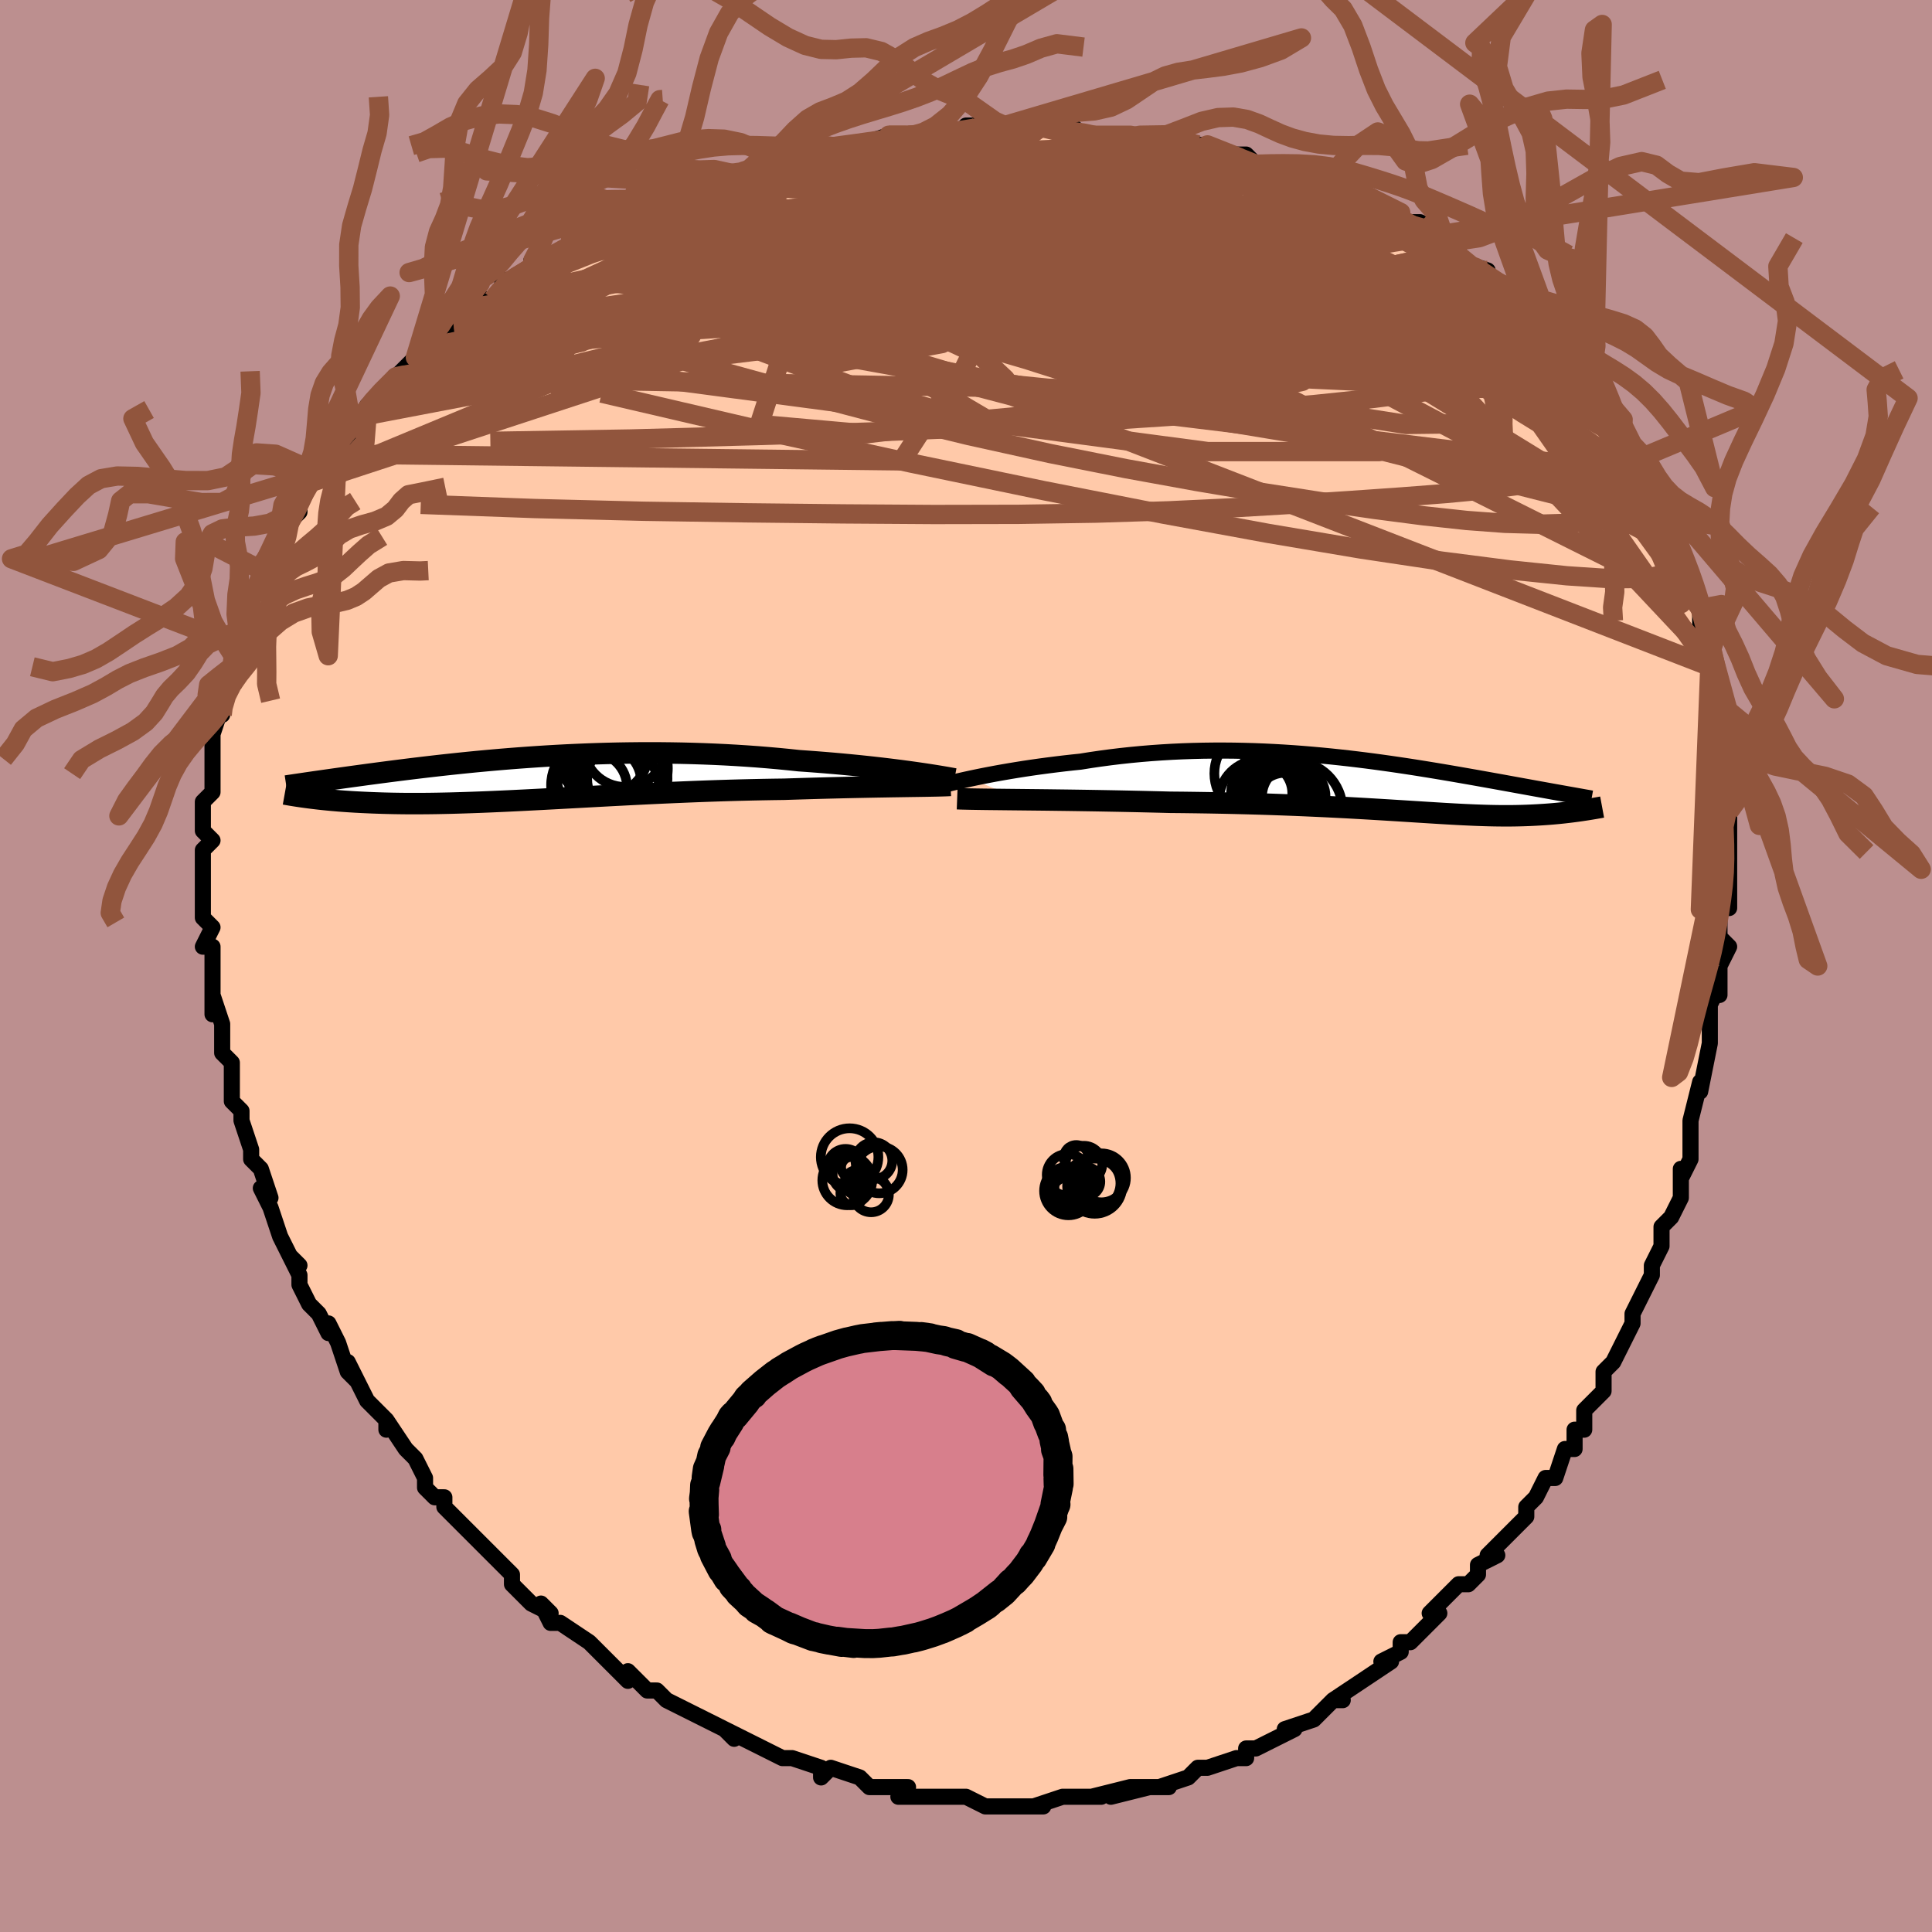 <svg viewBox="-100 -100 200 200" xmlns="http://www.w3.org/2000/svg" width="400" height="400" id="face-svg"><defs><clipPath id="leftEyeClipPath"><polyline points="39.691,-0.63,39.062,-0.717,38.403,-0.805,37.715,-0.893,37.001,-0.981,36.261,-1.069,35.498,-1.156,34.713,-1.241,33.907,-1.325,33.083,-1.406,32.241,-1.486,31.382,-1.562,30.509,-1.636,29.622,-1.706,28.723,-1.773,27.813,-1.837,26.757,-1.949,25.686,-2.053,24.602,-2.149,23.506,-2.238,22.401,-2.317,21.288,-2.388,20.169,-2.451,19.046,-2.504,17.921,-2.549,16.795,-2.586,15.669,-2.614,14.546,-2.633,13.426,-2.645,12.312,-2.648,11.204,-2.644,10.104,-2.632,9.013,-2.614,7.933,-2.589,6.864,-2.557,5.808,-2.519,4.765,-2.476,3.737,-2.428,2.725,-2.375,1.729,-2.317,0.75,-2.255,-0.212,-2.189,-1.155,-2.121,-2.079,-2.049,-2.983,-1.975,-3.868,-1.898,-4.733,-1.82,-5.577,-1.741,-6.4,-1.66,-7.202,-1.578,-7.983,-1.496,-8.743,-1.414,-9.482,-1.332,-10.2,-1.25,-10.897,-1.169,-11.574,-1.088,-12.23,-1.009,-12.865,-0.93,-13.481,-0.853,-14.078,-0.777,-14.656,-0.703,-15.215,-0.63,-15.756,-0.559,-16.28,-0.489,-16.787,-0.422,-17.278,-0.355,-17.754,-0.29,-18.216,-0.227,-18.664,-0.166,-19.098,-0.105,-19.518,-0.047,-19.925,0.01,-20.319,0.065,-20.7,0.119,-21.069,0.171,-21.425,0.222,-21.769,0.271,-22.101,0.318,-22.421,0.364,-22.73,0.409,-22.934,1.996,-22.634,2.034,-22.323,2.072,-22.002,2.11,-21.67,2.147,-21.327,2.183,-20.973,2.218,-20.608,2.253,-20.231,2.286,-19.843,2.319,-19.442,2.35,-19.03,2.379,-18.605,2.407,-18.167,2.434,-17.717,2.458,-17.253,2.481,-16.774,2.503,-16.28,2.524,-15.77,2.542,-15.244,2.559,-14.701,2.573,-14.141,2.585,-13.563,2.594,-12.967,2.601,-12.352,2.604,-11.718,2.604,-11.065,2.601,-10.392,2.595,-9.7,2.585,-8.988,2.571,-8.255,2.555,-7.502,2.534,-6.729,2.51,-5.935,2.483,-5.121,2.453,-4.287,2.419,-3.432,2.382,-2.558,2.343,-1.663,2.3,-0.75,2.255,0.183,2.207,1.135,2.158,2.105,2.106,3.092,2.053,4.097,1.998,5.118,1.943,6.154,1.886,7.206,1.829,8.272,1.772,9.351,1.716,10.442,1.659,11.544,1.604,12.657,1.55,13.778,1.498,14.906,1.448,16.041,1.4,17.181,1.354,18.323,1.312,19.468,1.273,20.612,1.237,21.754,1.205,22.893,1.178,24.027,1.154,25.153,1.134,26.27,1.119,27.21,1.089,28.141,1.06,29.063,1.033,29.974,1.007,30.872,0.983,31.756,0.961,32.625,0.94,33.477,0.921,34.31,0.904,35.123,0.888,35.913,0.873,36.68,0.86,37.42,0.847,38.132,0.836,38.815,0.825"></polyline></clipPath><clipPath id="rightEyeClipPath"><polyline points="-42.273,-0.615,-41.669,-0.742,-41.036,-0.871,-40.376,-0.999,-39.69,-1.128,-38.981,-1.255,-38.249,-1.381,-37.497,-1.505,-36.726,-1.627,-35.936,-1.745,-35.131,-1.859,-34.31,-1.969,-33.476,-2.075,-32.629,-2.177,-31.77,-2.273,-30.902,-2.363,-29.884,-2.526,-28.854,-2.676,-27.814,-2.815,-26.763,-2.942,-25.706,-3.056,-24.642,-3.157,-23.574,-3.246,-22.502,-3.321,-21.43,-3.384,-20.356,-3.434,-19.284,-3.471,-18.214,-3.496,-17.148,-3.509,-16.086,-3.511,-15.03,-3.502,-13.982,-3.481,-12.941,-3.451,-11.908,-3.411,-10.886,-3.361,-9.874,-3.303,-8.874,-3.237,-7.886,-3.163,-6.911,-3.082,-5.95,-2.995,-5.003,-2.902,-4.071,-2.804,-3.154,-2.702,-2.253,-2.595,-1.368,-2.485,-0.5,-2.372,0.351,-2.256,1.184,-2.139,2.001,-2.02,2.799,-1.901,3.58,-1.781,4.342,-1.66,5.087,-1.54,5.813,-1.421,6.522,-1.303,7.212,-1.186,7.885,-1.071,8.539,-0.957,9.176,-0.846,9.796,-0.737,10.399,-0.63,10.984,-0.525,11.554,-0.423,12.107,-0.324,12.644,-0.227,13.166,-0.132,13.673,-0.04,14.168,0.05,14.649,0.138,15.118,0.223,15.573,0.305,16.016,0.386,16.446,0.464,16.864,0.539,17.27,0.612,17.663,0.683,18.045,0.752,18.415,0.818,18.773,0.882,19.119,0.944,20.954,2.694,20.709,2.729,20.458,2.764,20.201,2.798,19.938,2.832,19.67,2.865,19.395,2.897,19.115,2.929,18.828,2.959,18.536,2.989,18.237,3.017,17.932,3.044,17.622,3.069,17.304,3.093,16.981,3.115,16.65,3.136,16.31,3.156,15.96,3.174,15.602,3.191,15.235,3.205,14.857,3.218,14.469,3.228,14.071,3.236,13.661,3.241,13.24,3.243,12.806,3.242,12.36,3.238,11.899,3.231,11.425,3.221,10.935,3.207,10.428,3.19,9.905,3.171,9.365,3.147,8.805,3.121,8.226,3.092,7.626,3.059,7.005,3.024,6.361,2.986,5.694,2.945,5.003,2.902,4.287,2.857,3.544,2.81,2.775,2.761,1.977,2.711,1.151,2.659,0.296,2.607,-0.588,2.554,-1.504,2.5,-2.45,2.447,-3.427,2.393,-4.436,2.341,-5.477,2.289,-6.549,2.239,-7.653,2.19,-8.787,2.143,-9.953,2.099,-11.149,2.057,-12.373,2.018,-13.626,1.982,-14.906,1.949,-16.21,1.92,-17.538,1.895,-18.888,1.874,-20.255,1.856,-21.639,1.843,-22.706,1.815,-23.777,1.789,-24.85,1.764,-25.922,1.741,-26.993,1.719,-28.06,1.699,-29.12,1.68,-30.172,1.663,-31.212,1.647,-32.239,1.632,-33.248,1.619,-34.239,1.606,-35.206,1.595,-36.147,1.585,-37.059,1.575"></polyline></clipPath><filter id="fuzzy"><feTurbulence id="turbulence" baseFrequency="0.05" numOctaves="3" type="noise" result="noise"></feTurbulence><feDisplacementMap in="SourceGraphic" in2="noise" scale="2"></feDisplacementMap></filter><linearGradient id="rainbowGradient" x1="0%" y1="0%" x2="100%" y2="0%"><stop offset="0%" style="stop-color: rgb(220, 208, 186);  stop-opacity: 1"></stop><stop offset="50%" style="stop-color: rgb(128, 128, 128);  stop-opacity: 1"></stop><stop offset="100%" style="stop-color: rgb(80, 68, 68);  stop-opacity: 1"></stop></linearGradient></defs><title>That&#39;s an ugly face</title><desc>CREATED BY XUAN TANG, MORE INFO AT TXSTC55.GITHUB.IO</desc><rect x="-100" y="-100" width="100%" height="100%" opacity="1" fill="rgb(188, 143, 143)"></rect><polyline id="faceContour" points="78,0,78,0,78,3,78,2,77,4,77,8,77,8,77,8,76,13,76,12,75,16,75,18,75,18,75,20,74,22,74,21,74,24,73,26,72,27,72,28,72,29,71,31,71,32,70,34,70,34,70,34,69,36,69,37,67,41,67,41,66,42,66,42,66,44,64,46,64,48,63,48,63,50,62,50,61,53,60,53,59,55,58,56,58,57,57,58,56,59,54,61,55,61,53,62,53,63,53,63,52,64,51,64,48,67,49,67,48,68,46,70,46,70,45,70,45,71,43,72,44,72,41,74,41,74,38,76,39,76,38,76,37,77,36,78,33,79,34,79,32,80,32,80,30,81,29,81,29,82,28,82,25,83,25,83,25,83,24,83,23,84,20,85,21,85,17,85,19,85,15,86,17,85,13,86,14,86,12,86,10,86,10,86,10,86,7,87,8,87,7,87,5,87,2,87,2,87,2,87,0,86,0,86,-1,86,-5,86,-4,86,-7,86,-6,85,-7,85,-10,85,-10,85,-11,84,-11,84,-14,83,-15,84,-15,84,-15,83,-18,82,-19,82,-21,81,-21,81,-23,80,-23,80,-25,79,-24,80,-25,79,-27,78,-27,78,-29,77,-31,76,-32,75,-33,75,-33,75,-35,73,-35,74,-38,71,-38,71,-37,72,-39,70,-39,70,-42,68,-43,68,-44,66,-43,67,-45,66,-47,64,-47,63,-48,62,-49,61,-49,61,-49,61,-52,58,-51,59,-54,56,-54,55,-55,55,-56,54,-56,53,-56,53,-57,51,-58,50,-60,47,-60,48,-60,47,-61,46,-62,45,-64,41,-63,43,-64,42,-65,39,-66,37,-66,38,-67,36,-68,35,-69,33,-69,32,-70,30,-69,31,-70,30,-71,28,-72,25,-73,23,-72,24,-72,24,-73,21,-74,20,-74,19,-75,16,-75,16,-75,15,-76,14,-76,14,-76,12,-76,10,-76,10,-77,9,-77,6,-78,3,-78,5,-78,3,-78,0,-78,1,-78,-2,-79,-2,-78,-4,-79,-5,-79,-5,-79,-9,-79,-8,-79,-10,-79,-12,-78,-13,-79,-14,-79,-16,-79,-17,-78,-18,-78,-21,-78,-20,-78,-22,-78,-25,-78,-24,-77,-27,-77,-26,-77,-26,-77,-29,-76,-29,-76,-31,-75,-32,-75,-33,-75,-33,-74,-36,-74,-39,-73,-40,-72,-41,-73,-41,-72,-42,-72,-43,-71,-44,-71,-44,-70,-46,-69,-47,-69,-48,-68,-50,-68,-50,-67,-51,-66,-53,-65,-54,-65,-55,-64,-54,-62,-57,-62,-58,-62,-58,-61,-59,-59,-61,-59,-61,-57,-63,-57,-63,-55,-64,-56,-64,-53,-66,-52,-67,-52,-68,-50,-69,-49,-69,-48,-70,-48,-71,-47,-71,-45,-72,-45,-73,-44,-73,-41,-74,-41,-75,-38,-76,-39,-76,-36,-77,-37,-77,-34,-78,-35,-78,-33,-79,-29,-80,-30,-81,-28,-81,-28,-80,-26,-82,-24,-82,-23,-82,-20,-83,-21,-83,-18,-84,-18,-84,-14,-85,-15,-85,-12,-85,-12,-85,-11,-85,-8,-86,-6,-86,-5,-86,-5,-86,-4,-86,0,-86,0,-87,2,-87,3,-87,4,-87,5,-87,8,-87,7,-87,11,-86,11,-87,12,-86,17,-86,17,-86,17,-86,19,-86,18,-86,22,-85,22,-86,24,-85,25,-85,27,-84,29,-84,30,-83,31,-83,31,-83,32,-83,34,-82,37,-82,38,-81,38,-81,40,-80,40,-80,43,-78,44,-78,45,-78,44,-78,45,-77,47,-77,50,-74,49,-75,51,-74,51,-73,54,-72,53,-72,55,-70,57,-69,56,-69,58,-67,58,-67,60,-66,61,-65,61,-64,62,-64,64,-61,63,-62,65,-60,65,-59,66,-58,66,-58,68,-55,68,-56,69,-54,70,-52,70,-51,71,-50,71,-49,72,-46,72,-47,73,-46,73,-46,73,-44,74,-43,74,-41,75,-40,75,-38,76,-37,76,-37,76,-35,76,-33,77,-32,77,-31,77,-28,78,-27,78,-24,78,-23,78,-24,79,-21,79,-18,78,-21,79,-17,79,-18,79,-16,79,-14,79,-12,79,-10,79,-10,79,-8,79,-6,78,-6,78,-3,79,-2,78,0,78,0" fill="#ffc9a9" stroke="black" stroke-width="1.667" stroke-linejoin="round" filter="url(#fuzzy)"></polyline><g transform="translate(42.76 -18.791)"><polyline id="rightCountour" points="-42.273,-0.615,-41.669,-0.742,-41.036,-0.871,-40.376,-0.999,-39.69,-1.128,-38.981,-1.255,-38.249,-1.381,-37.497,-1.505,-36.726,-1.627,-35.936,-1.745,-35.131,-1.859,-34.31,-1.969,-33.476,-2.075,-32.629,-2.177,-31.77,-2.273,-30.902,-2.363,-29.884,-2.526,-28.854,-2.676,-27.814,-2.815,-26.763,-2.942,-25.706,-3.056,-24.642,-3.157,-23.574,-3.246,-22.502,-3.321,-21.43,-3.384,-20.356,-3.434,-19.284,-3.471,-18.214,-3.496,-17.148,-3.509,-16.086,-3.511,-15.03,-3.502,-13.982,-3.481,-12.941,-3.451,-11.908,-3.411,-10.886,-3.361,-9.874,-3.303,-8.874,-3.237,-7.886,-3.163,-6.911,-3.082,-5.95,-2.995,-5.003,-2.902,-4.071,-2.804,-3.154,-2.702,-2.253,-2.595,-1.368,-2.485,-0.5,-2.372,0.351,-2.256,1.184,-2.139,2.001,-2.02,2.799,-1.901,3.58,-1.781,4.342,-1.66,5.087,-1.54,5.813,-1.421,6.522,-1.303,7.212,-1.186,7.885,-1.071,8.539,-0.957,9.176,-0.846,9.796,-0.737,10.399,-0.63,10.984,-0.525,11.554,-0.423,12.107,-0.324,12.644,-0.227,13.166,-0.132,13.673,-0.04,14.168,0.05,14.649,0.138,15.118,0.223,15.573,0.305,16.016,0.386,16.446,0.464,16.864,0.539,17.27,0.612,17.663,0.683,18.045,0.752,18.415,0.818,18.773,0.882,19.119,0.944,20.954,2.694,20.709,2.729,20.458,2.764,20.201,2.798,19.938,2.832,19.67,2.865,19.395,2.897,19.115,2.929,18.828,2.959,18.536,2.989,18.237,3.017,17.932,3.044,17.622,3.069,17.304,3.093,16.981,3.115,16.65,3.136,16.31,3.156,15.96,3.174,15.602,3.191,15.235,3.205,14.857,3.218,14.469,3.228,14.071,3.236,13.661,3.241,13.24,3.243,12.806,3.242,12.36,3.238,11.899,3.231,11.425,3.221,10.935,3.207,10.428,3.19,9.905,3.171,9.365,3.147,8.805,3.121,8.226,3.092,7.626,3.059,7.005,3.024,6.361,2.986,5.694,2.945,5.003,2.902,4.287,2.857,3.544,2.81,2.775,2.761,1.977,2.711,1.151,2.659,0.296,2.607,-0.588,2.554,-1.504,2.5,-2.45,2.447,-3.427,2.393,-4.436,2.341,-5.477,2.289,-6.549,2.239,-7.653,2.19,-8.787,2.143,-9.953,2.099,-11.149,2.057,-12.373,2.018,-13.626,1.982,-14.906,1.949,-16.21,1.92,-17.538,1.895,-18.888,1.874,-20.255,1.856,-21.639,1.843,-22.706,1.815,-23.777,1.789,-24.85,1.764,-25.922,1.741,-26.993,1.719,-28.06,1.699,-29.12,1.68,-30.172,1.663,-31.212,1.647,-32.239,1.632,-33.248,1.619,-34.239,1.606,-35.206,1.595,-36.147,1.585,-37.059,1.575" fill="white" stroke="white" stroke-width="0" stroke-linejoin="round" filter="url(#fuzzy)"></polyline></g><g transform="translate(-45.103 -19.416)"><polyline id="leftCountour" points="39.691,-0.63,39.062,-0.717,38.403,-0.805,37.715,-0.893,37.001,-0.981,36.261,-1.069,35.498,-1.156,34.713,-1.241,33.907,-1.325,33.083,-1.406,32.241,-1.486,31.382,-1.562,30.509,-1.636,29.622,-1.706,28.723,-1.773,27.813,-1.837,26.757,-1.949,25.686,-2.053,24.602,-2.149,23.506,-2.238,22.401,-2.317,21.288,-2.388,20.169,-2.451,19.046,-2.504,17.921,-2.549,16.795,-2.586,15.669,-2.614,14.546,-2.633,13.426,-2.645,12.312,-2.648,11.204,-2.644,10.104,-2.632,9.013,-2.614,7.933,-2.589,6.864,-2.557,5.808,-2.519,4.765,-2.476,3.737,-2.428,2.725,-2.375,1.729,-2.317,0.75,-2.255,-0.212,-2.189,-1.155,-2.121,-2.079,-2.049,-2.983,-1.975,-3.868,-1.898,-4.733,-1.82,-5.577,-1.741,-6.4,-1.66,-7.202,-1.578,-7.983,-1.496,-8.743,-1.414,-9.482,-1.332,-10.2,-1.25,-10.897,-1.169,-11.574,-1.088,-12.23,-1.009,-12.865,-0.93,-13.481,-0.853,-14.078,-0.777,-14.656,-0.703,-15.215,-0.63,-15.756,-0.559,-16.28,-0.489,-16.787,-0.422,-17.278,-0.355,-17.754,-0.29,-18.216,-0.227,-18.664,-0.166,-19.098,-0.105,-19.518,-0.047,-19.925,0.01,-20.319,0.065,-20.7,0.119,-21.069,0.171,-21.425,0.222,-21.769,0.271,-22.101,0.318,-22.421,0.364,-22.73,0.409,-22.934,1.996,-22.634,2.034,-22.323,2.072,-22.002,2.11,-21.67,2.147,-21.327,2.183,-20.973,2.218,-20.608,2.253,-20.231,2.286,-19.843,2.319,-19.442,2.35,-19.03,2.379,-18.605,2.407,-18.167,2.434,-17.717,2.458,-17.253,2.481,-16.774,2.503,-16.28,2.524,-15.77,2.542,-15.244,2.559,-14.701,2.573,-14.141,2.585,-13.563,2.594,-12.967,2.601,-12.352,2.604,-11.718,2.604,-11.065,2.601,-10.392,2.595,-9.7,2.585,-8.988,2.571,-8.255,2.555,-7.502,2.534,-6.729,2.51,-5.935,2.483,-5.121,2.453,-4.287,2.419,-3.432,2.382,-2.558,2.343,-1.663,2.3,-0.75,2.255,0.183,2.207,1.135,2.158,2.105,2.106,3.092,2.053,4.097,1.998,5.118,1.943,6.154,1.886,7.206,1.829,8.272,1.772,9.351,1.716,10.442,1.659,11.544,1.604,12.657,1.55,13.778,1.498,14.906,1.448,16.041,1.4,17.181,1.354,18.323,1.312,19.468,1.273,20.612,1.237,21.754,1.205,22.893,1.178,24.027,1.154,25.153,1.134,26.27,1.119,27.21,1.089,28.141,1.06,29.063,1.033,29.974,1.007,30.872,0.983,31.756,0.961,32.625,0.94,33.477,0.921,34.31,0.904,35.123,0.888,35.913,0.873,36.68,0.86,37.42,0.847,38.132,0.836,38.815,0.825" fill="white" stroke="white" stroke-width="0" stroke-linejoin="round" filter="url(#fuzzy)"></polyline></g><g transform="translate(42.76 -18.791)"><polyline id="rightUpper" points="-46.308,0.385,-46.1,0.323,-45.842,0.25,-45.538,0.166,-45.189,0.072,-44.797,-0.029,-44.365,-0.136,-43.894,-0.25,-43.388,-0.368,-42.847,-0.49,-42.273,-0.615,-41.669,-0.742,-41.036,-0.871,-40.376,-0.999,-39.69,-1.128,-38.981,-1.255,-38.249,-1.381,-37.497,-1.505,-36.726,-1.627,-35.936,-1.745,-35.131,-1.859,-34.31,-1.969,-33.476,-2.075,-32.629,-2.177,-31.77,-2.273,-30.902,-2.363,-29.884,-2.526,-28.854,-2.676,-27.814,-2.815,-26.763,-2.942,-25.706,-3.056,-24.642,-3.157,-23.574,-3.246,-22.502,-3.321,-21.43,-3.384,-20.356,-3.434,-19.284,-3.471,-18.214,-3.496,-17.148,-3.509,-16.086,-3.511,-15.03,-3.502,-13.982,-3.481,-12.941,-3.451,-11.908,-3.411,-10.886,-3.361,-9.874,-3.303,-8.874,-3.237,-7.886,-3.163,-6.911,-3.082,-5.95,-2.995,-5.003,-2.902,-4.071,-2.804,-3.154,-2.702,-2.253,-2.595,-1.368,-2.485,-0.5,-2.372,0.351,-2.256,1.184,-2.139,2.001,-2.02,2.799,-1.901,3.58,-1.781,4.342,-1.66,5.087,-1.54,5.813,-1.421,6.522,-1.303,7.212,-1.186,7.885,-1.071,8.539,-0.957,9.176,-0.846,9.796,-0.737,10.399,-0.63,10.984,-0.525,11.554,-0.423,12.107,-0.324,12.644,-0.227,13.166,-0.132,13.673,-0.04,14.168,0.05,14.649,0.138,15.118,0.223,15.573,0.305,16.016,0.386,16.446,0.464,16.864,0.539,17.27,0.612,17.663,0.683,18.045,0.752,18.415,0.818,18.773,0.882,19.119,0.944,19.455,1.004,19.779,1.062,20.092,1.117,20.395,1.171,20.687,1.223,20.969,1.273,21.241,1.322,21.504,1.368,21.756,1.413,22,1.457" fill="none" stroke="black" stroke-width="1.667" stroke-linejoin="round" filter="url(#fuzzy)"></polyline><polyline id="rightLower" points="-43.675,1.472,-43.285,1.487,-42.822,1.499,-42.291,1.511,-41.696,1.521,-41.043,1.531,-40.337,1.54,-39.581,1.548,-38.78,1.557,-37.938,1.566,-37.059,1.575,-36.147,1.585,-35.206,1.595,-34.239,1.606,-33.248,1.619,-32.239,1.632,-31.212,1.647,-30.172,1.663,-29.12,1.68,-28.06,1.699,-26.993,1.719,-25.922,1.741,-24.85,1.764,-23.777,1.789,-22.706,1.815,-21.639,1.843,-20.255,1.856,-18.888,1.874,-17.538,1.895,-16.21,1.92,-14.906,1.949,-13.626,1.982,-12.373,2.018,-11.149,2.057,-9.953,2.099,-8.787,2.143,-7.653,2.19,-6.549,2.239,-5.477,2.289,-4.436,2.341,-3.427,2.393,-2.45,2.447,-1.504,2.5,-0.588,2.554,0.296,2.607,1.151,2.659,1.977,2.711,2.775,2.761,3.544,2.81,4.287,2.857,5.003,2.902,5.694,2.945,6.361,2.986,7.005,3.024,7.626,3.059,8.226,3.092,8.805,3.121,9.365,3.147,9.905,3.171,10.428,3.19,10.935,3.207,11.425,3.221,11.899,3.231,12.36,3.238,12.806,3.242,13.24,3.243,13.661,3.241,14.071,3.236,14.469,3.228,14.857,3.218,15.235,3.205,15.602,3.191,15.96,3.174,16.31,3.156,16.65,3.136,16.981,3.115,17.304,3.093,17.622,3.069,17.932,3.044,18.237,3.017,18.536,2.989,18.828,2.959,19.115,2.929,19.395,2.897,19.67,2.865,19.938,2.832,20.201,2.798,20.458,2.764,20.709,2.729,20.954,2.694,21.193,2.658,21.427,2.623,21.655,2.587,21.877,2.551,22.093,2.515,22.304,2.48,22.509,2.444,22.709,2.409,22.903,2.374,23.092,2.339" fill="none" stroke="black" stroke-width="2.222" stroke-linejoin="round" filter="url(#fuzzy)"></polyline><!--[--><circle r="3.294" cx="-10.767" cy="-0.314" stroke="black" fill="none" stroke-width="1" filter="url(#fuzzy)" clip-path="url(#rightEyeClipPath)"></circle><circle r="4.267" cx="-10.96" cy="2.14" stroke="black" fill="none" stroke-width="1" filter="url(#fuzzy)" clip-path="url(#rightEyeClipPath)"></circle><circle r="4.218" cx="-12.367" cy="1.69" stroke="black" fill="none" stroke-width="1" filter="url(#fuzzy)" clip-path="url(#rightEyeClipPath)"></circle><circle r="3.847" cx="-10.667" cy="-0.349" stroke="black" fill="none" stroke-width="1" filter="url(#fuzzy)" clip-path="url(#rightEyeClipPath)"></circle><circle r="3.064" cx="-9.755" cy="1.855" stroke="black" fill="none" stroke-width="1" filter="url(#fuzzy)" clip-path="url(#rightEyeClipPath)"></circle><circle r="3.167" cx="-12.151" cy="0.904" stroke="black" fill="none" stroke-width="1" filter="url(#fuzzy)" clip-path="url(#rightEyeClipPath)"></circle><circle r="4.63" cx="-12.42" cy="-1.139" stroke="black" fill="none" stroke-width="1" filter="url(#fuzzy)" clip-path="url(#rightEyeClipPath)"></circle><circle r="4.999" cx="-8.788" cy="2.612" stroke="black" fill="none" stroke-width="1" filter="url(#fuzzy)" clip-path="url(#rightEyeClipPath)"></circle><circle r="3.289" cx="-8.829" cy="1.265" stroke="black" fill="none" stroke-width="1" filter="url(#fuzzy)" clip-path="url(#rightEyeClipPath)"></circle><circle r="4.56" cx="-10.217" cy="2.749" stroke="black" fill="none" stroke-width="1" filter="url(#fuzzy)" clip-path="url(#rightEyeClipPath)"></circle><!--]--></g><g transform="translate(-45.103 -19.416)"><polyline id="leftUpper" points="43.909,0.048,43.687,0.006,43.415,-0.043,43.095,-0.1,42.73,-0.162,42.321,-0.231,41.87,-0.304,41.38,-0.381,40.852,-0.462,40.288,-0.545,39.691,-0.63,39.062,-0.717,38.403,-0.805,37.715,-0.893,37.001,-0.981,36.261,-1.069,35.498,-1.156,34.713,-1.241,33.907,-1.325,33.083,-1.406,32.241,-1.486,31.382,-1.562,30.509,-1.636,29.622,-1.706,28.723,-1.773,27.813,-1.837,26.757,-1.949,25.686,-2.053,24.602,-2.149,23.506,-2.238,22.401,-2.317,21.288,-2.388,20.169,-2.451,19.046,-2.504,17.921,-2.549,16.795,-2.586,15.669,-2.614,14.546,-2.633,13.426,-2.645,12.312,-2.648,11.204,-2.644,10.104,-2.632,9.013,-2.614,7.933,-2.589,6.864,-2.557,5.808,-2.519,4.765,-2.476,3.737,-2.428,2.725,-2.375,1.729,-2.317,0.75,-2.255,-0.212,-2.189,-1.155,-2.121,-2.079,-2.049,-2.983,-1.975,-3.868,-1.898,-4.733,-1.82,-5.577,-1.741,-6.4,-1.66,-7.202,-1.578,-7.983,-1.496,-8.743,-1.414,-9.482,-1.332,-10.2,-1.25,-10.897,-1.169,-11.574,-1.088,-12.23,-1.009,-12.865,-0.93,-13.481,-0.853,-14.078,-0.777,-14.656,-0.703,-15.215,-0.63,-15.756,-0.559,-16.28,-0.489,-16.787,-0.422,-17.278,-0.355,-17.754,-0.29,-18.216,-0.227,-18.664,-0.166,-19.098,-0.105,-19.518,-0.047,-19.925,0.01,-20.319,0.065,-20.7,0.119,-21.069,0.171,-21.425,0.222,-21.769,0.271,-22.101,0.318,-22.421,0.364,-22.73,0.409,-23.029,0.452,-23.316,0.494,-23.593,0.535,-23.859,0.574,-24.116,0.612,-24.363,0.648,-24.6,0.684,-24.829,0.718,-25.048,0.751,-25.259,0.783" fill="none" stroke="black" stroke-width="2.222" stroke-linejoin="round" filter="url(#fuzzy)"></polyline><polyline id="leftLower" points="43.495,0.719,43.239,0.734,42.929,0.747,42.568,0.758,42.158,0.769,41.702,0.778,41.202,0.788,40.661,0.797,40.081,0.806,39.465,0.815,38.815,0.825,38.132,0.836,37.42,0.847,36.68,0.86,35.913,0.873,35.123,0.888,34.31,0.904,33.477,0.921,32.625,0.94,31.756,0.961,30.872,0.983,29.974,1.007,29.063,1.033,28.141,1.06,27.21,1.089,26.27,1.119,25.153,1.134,24.027,1.154,22.893,1.178,21.754,1.205,20.612,1.237,19.468,1.273,18.323,1.312,17.181,1.354,16.041,1.4,14.906,1.448,13.778,1.498,12.657,1.55,11.544,1.604,10.442,1.659,9.351,1.716,8.272,1.772,7.206,1.829,6.154,1.886,5.118,1.943,4.097,1.998,3.092,2.053,2.105,2.106,1.135,2.158,0.183,2.207,-0.75,2.255,-1.663,2.3,-2.558,2.343,-3.432,2.382,-4.287,2.419,-5.121,2.453,-5.935,2.483,-6.729,2.51,-7.502,2.534,-8.255,2.555,-8.988,2.571,-9.7,2.585,-10.392,2.595,-11.065,2.601,-11.718,2.604,-12.352,2.604,-12.967,2.601,-13.563,2.594,-14.141,2.585,-14.701,2.573,-15.244,2.559,-15.77,2.542,-16.28,2.524,-16.774,2.503,-17.253,2.481,-17.717,2.458,-18.167,2.434,-18.605,2.407,-19.03,2.379,-19.442,2.35,-19.843,2.319,-20.231,2.286,-20.608,2.253,-20.973,2.218,-21.327,2.183,-21.67,2.147,-22.002,2.11,-22.323,2.072,-22.634,2.034,-22.934,1.996,-23.225,1.957,-23.505,1.919,-23.776,1.88,-24.038,1.841,-24.291,1.802,-24.535,1.763,-24.77,1.725,-24.997,1.686,-25.215,1.648,-25.426,1.61" fill="none" stroke="black" stroke-width="2.222" stroke-linejoin="round" filter="url(#fuzzy)"></polyline><!--[--><circle r="4.531" cx="9.475" cy="-0.769" stroke="black" fill="none" stroke-width="1" filter="url(#fuzzy)" clip-path="url(#leftEyeClipPath)"></circle><circle r="4.312" cx="9.821" cy="-3.433" stroke="black" fill="none" stroke-width="1" filter="url(#fuzzy)" clip-path="url(#leftEyeClipPath)"></circle><circle r="4.724" cx="9.515" cy="-1.043" stroke="black" fill="none" stroke-width="1" filter="url(#fuzzy)" clip-path="url(#leftEyeClipPath)"></circle><circle r="4.932" cx="7.396" cy="-3.032" stroke="black" fill="none" stroke-width="1" filter="url(#fuzzy)" clip-path="url(#leftEyeClipPath)"></circle><circle r="3.737" cx="7.746" cy="0.392" stroke="black" fill="none" stroke-width="1" filter="url(#fuzzy)" clip-path="url(#leftEyeClipPath)"></circle><circle r="4.42" cx="7.044" cy="-0.548" stroke="black" fill="none" stroke-width="1" filter="url(#fuzzy)" clip-path="url(#leftEyeClipPath)"></circle><circle r="3.623" cx="6.392" cy="0.927" stroke="black" fill="none" stroke-width="1" filter="url(#fuzzy)" clip-path="url(#leftEyeClipPath)"></circle><circle r="4.286" cx="9.05" cy="0.963" stroke="black" fill="none" stroke-width="1" filter="url(#fuzzy)" clip-path="url(#leftEyeClipPath)"></circle><circle r="4.158" cx="10.046" cy="0.037" stroke="black" fill="none" stroke-width="1" filter="url(#fuzzy)" clip-path="url(#leftEyeClipPath)"></circle><circle r="4.753" cx="6.904" cy="0.695" stroke="black" fill="none" stroke-width="1" filter="url(#fuzzy)" clip-path="url(#leftEyeClipPath)"></circle><!--]--></g><g id="hairs"><!--[--><polyline points="7,-87,9.56,-86.549,11.047,-86.387,12.275,-86.207,13.183,-86.011,13.617,-85.808,13.568,-85.582,13.113,-85.312,12.317,-84.973,11.192,-84.55,9.699,-84.028,7.787,-83.4,5.405,-82.673,2.51,-81.863,-0.949,-80.993,-5.03,-80.078,-9.787,-79.113,-15.257,-78.069,-21.465,-76.893,-28.458,-75.56,-36.332,-74.156" fill="none" stroke="rgb(145, 85, 61)" stroke-width="2" stroke-linejoin="round" filter="url(#fuzzy)"></polyline><polyline points="68,-56,68.58,-54.273,68.354,-53.002,67.358,-52.146,65.628,-51.604,63.157,-51.349,59.927,-51.407,55.914,-51.785,51.102,-52.444,45.475,-53.314,39.013,-54.345,31.69,-55.525,23.46,-56.885,14.267,-58.476,4.06,-60.361,-7.171,-62.594,-19.374,-65.187,-32.519,-68.04" fill="none" stroke="rgb(145, 85, 61)" stroke-width="2" stroke-linejoin="round" filter="url(#fuzzy)"></polyline><polyline points="51,-73,52.592,-72.288,53.04,-71.639,52.974,-71.013,52.381,-70.526,51.209,-70.234,49.443,-70.145,47.056,-70.251,43.997,-70.546,40.211,-71.032,35.658,-71.72,30.301,-72.625,24.09,-73.755,16.954,-75.107,8.834,-76.67,-0.257,-78.443,-10.129,-80.483" fill="none" stroke="rgb(145, 85, 61)" stroke-width="2" stroke-linejoin="round" filter="url(#fuzzy)"></polyline><polyline points="66,-58,67.13,-56.23,67.338,-55.192,66.98,-54.146,66.102,-53.076,64.7,-52.062,62.774,-51.156,60.322,-50.391,57.341,-49.778,53.818,-49.302,49.742,-48.915,45.108,-48.56,39.917,-48.197,34.17,-47.818,27.865,-47.445,20.988,-47.12,13.513,-46.882,5.414,-46.756,-3.326,-46.739,-12.71,-46.802,-22.729,-46.913,-33.372,-47.075,-44.615,-47.357,-56.441,-47.788" fill="none" stroke="rgb(145, 85, 61)" stroke-width="2" stroke-linejoin="round" filter="url(#fuzzy)"></polyline><polyline points="71,-50,71.097,-48.742,71.028,-47.782,70.595,-47.271,69.75,-46.959,68.489,-46.672,66.816,-46.358,64.726,-46.052,62.205,-45.821,59.23,-45.731,55.776,-45.827,51.818,-46.123,47.335,-46.609,42.312,-47.263,36.735,-48.071,30.593,-49.029,23.878,-50.155,16.59,-51.479,8.733,-53.046,0.319,-54.902,-8.638,-57.079,-18.118,-59.569,-28.107,-62.321,-38.676,-65.342" fill="none" stroke="rgb(145, 85, 61)" stroke-width="2" stroke-linejoin="round" filter="url(#fuzzy)"></polyline><polyline points="-4,-86,-1.563,-86.177,-0.587,-86.308,-0.358,-86.166,-0.713,-85.732,-1.623,-85.018,-3.108,-84.025,-5.214,-82.748,-7.996,-81.192,-11.506,-79.364,-15.796,-77.26,-20.941,-74.857,-27.048,-72.114,-34.251,-68.995,-42.626,-65.497,-52.024,-61.716" fill="none" stroke="rgb(145, 85, 61)" stroke-width="2" stroke-linejoin="round" filter="url(#fuzzy)"></polyline><polyline points="-8,-86,-6.521,-85.996,-5.573,-85.991,-4.751,-86.004,-3.927,-86.053,-3.225,-86.119,-2.833,-86.149,-2.885,-86.086,-3.443,-85.891,-4.542,-85.555,-6.219,-85.081,-8.523,-84.476,-11.493,-83.754,-15.135,-82.957,-19.421,-82.15,-24.238,-81.291" fill="none" stroke="rgb(145, 85, 61)" stroke-width="2" stroke-linejoin="round" filter="url(#fuzzy)"></polyline><polyline points="61,-65,61.024,-64.208,60.732,-63.364,59.731,-62.496,57.899,-61.668,55.225,-60.881,51.71,-60.13,47.348,-59.419,42.123,-58.751,36.002,-58.116,28.938,-57.498,20.882,-56.888,11.802,-56.295,1.692,-55.753,-9.427,-55.294,-21.551,-54.911,-34.758,-54.555,-49.238,-54.312" fill="none" stroke="rgb(145, 85, 61)" stroke-width="2" stroke-linejoin="round" filter="url(#fuzzy)"></polyline><polyline points="-18,-84,-17.092,-84.228,-15.829,-84.504,-14.825,-84.626,-14.078,-84.613,-13.533,-84.512,-13.187,-84.337,-13.104,-84.066,-13.369,-83.667,-14.043,-83.119,-15.14,-82.418,-16.656,-81.569,-18.6,-80.572,-21.025,-79.409,-24.006,-78.047,-27.608,-76.439,-31.867,-74.535,-36.803,-72.287,-42.462,-69.671,-48.808,-66.759" fill="none" stroke="rgb(145, 85, 61)" stroke-width="2" stroke-linejoin="round" filter="url(#fuzzy)"></polyline><polyline points="-48,-70,-47.51,-70.739,-46.358,-71.42,-44.887,-72.187,-43.203,-73.022,-41.34,-73.905,-39.356,-74.823,-37.336,-75.749,-35.358,-76.653,-33.471,-77.51,-31.696,-78.314,-30.027,-79.071,-28.453,-79.793,-26.976,-80.479,-25.629,-81.112,-24.478,-81.653,-23.593,-82.057,-23.02,-82.294,-22.764,-82.368,-22.833,-82.318,-23.3,-82.193,-24.305,-82.053" fill="none" stroke="rgb(145, 85, 61)" stroke-width="2" stroke-linejoin="round" filter="url(#fuzzy)"></polyline><polyline points="-18,-84,-17.188,-84.185,-16.171,-84.34,-15.595,-84.249,-15.484,-83.914,-15.791,-83.369,-16.514,-82.619,-17.726,-81.634,-19.542,-80.376,-22.061,-78.814,-25.326,-76.931,-29.34,-74.709,-34.134,-72.118,-39.795,-69.113,-46.418,-65.658,-53.943,-61.829" fill="none" stroke="rgb(145, 85, 61)" stroke-width="2" stroke-linejoin="round" filter="url(#fuzzy)"></polyline><polyline points="-49,-69,-48.241,-69.905,-47.439,-70.686,-46.444,-71.41,-45.34,-72.117,-44.214,-72.793,-43.136,-73.407,-42.196,-73.924,-41.501,-74.304,-41.142,-74.499,-41.17,-74.471,-41.599,-74.194,-42.427,-73.657,-43.642,-72.851,-45.249,-71.756,-47.315,-70.396" fill="none" stroke="rgb(145, 85, 61)" stroke-width="2" stroke-linejoin="round" filter="url(#fuzzy)"></polyline><polyline points="66,-58,66.495,-57.311,67.239,-56.322,67.877,-55.374,68.36,-54.452,68.678,-53.593,68.823,-52.868,68.791,-52.336,68.577,-52.045,68.171,-52.022,67.568,-52.263,66.765,-52.739,65.758,-53.409,64.538,-54.251,63.084,-55.277,61.371,-56.532,59.372,-58.075,57.066,-59.956,54.423,-62.202,51.392,-64.813,47.909,-67.78,43.941,-71.1,39.583,-74.776,35.129,-78.776" fill="none" stroke="rgb(145, 85, 61)" stroke-width="2" stroke-linejoin="round" filter="url(#fuzzy)"></polyline><polyline points="-45,-73,-43.404,-73.362,-41.26,-74.15,-38.925,-75.07,-36.463,-75.989,-33.892,-76.881,-31.212,-77.761,-28.419,-78.657,-25.506,-79.587,-22.484,-80.556,-19.397,-81.547,-16.325,-82.52,-13.369,-83.421,-10.608,-84.206,-8.085,-84.855,-5.853,-85.363,-4.157,-85.709" fill="none" stroke="rgb(145, 85, 61)" stroke-width="2" stroke-linejoin="round" filter="url(#fuzzy)"></polyline><polyline points="54,-72,53.854,-71.469,54.261,-70.605,54.412,-69.842,54.14,-69.237,53.458,-68.771,52.37,-68.424,50.839,-68.178,48.811,-68.024,46.245,-67.957,43.108,-67.988,39.369,-68.129,35.002,-68.4,29.991,-68.818,24.336,-69.401,18.046,-70.163,11.119,-71.102,3.502,-72.191,-4.924,-73.378,-14.261,-74.628,-24.298,-76.038" fill="none" stroke="rgb(145, 85, 61)" stroke-width="2" stroke-linejoin="round" filter="url(#fuzzy)"></polyline><polyline points="44,-78,45.329,-77.172,46.93,-76.279,48.334,-75.413,49.478,-74.651,50.443,-73.97,51.283,-73.339,52.001,-72.752,52.572,-72.224,52.972,-71.778,53.176,-71.443,53.158,-71.25,52.892,-71.23,52.351,-71.41,51.511,-71.804,50.345,-72.416,48.82,-73.247,46.877,-74.299,44.441,-75.586,41.457,-77.128,38,-78.92,34.368,-80.901" fill="none" stroke="rgb(145, 85, 61)" stroke-width="2" stroke-linejoin="round" filter="url(#fuzzy)"></polyline><polyline points="66,-58,67.297,-56.241,68.005,-55.25,68.483,-54.296,68.783,-53.379,68.898,-52.594,68.822,-52.008,68.545,-51.67,68.057,-51.606,67.344,-51.811,66.388,-52.254,65.174,-52.892,63.692,-53.694,61.941,-54.661,59.921,-55.824,57.628,-57.232,55.037,-58.943,52.099,-61.001,48.756,-63.431,44.965,-66.238,40.724,-69.415,36.06,-72.948,30.969,-76.819,25.246,-81.038" fill="none" stroke="rgb(145, 85, 61)" stroke-width="2" stroke-linejoin="round" filter="url(#fuzzy)"></polyline><polyline points="47,-77,48.578,-75.322,48.946,-74.643,48.838,-74.125,48.334,-73.605,47.361,-73.086,45.839,-72.597,43.709,-72.167,40.934,-71.828,37.49,-71.607,33.363,-71.511,28.522,-71.527,22.925,-71.636,16.528,-71.827,9.317,-72.108,1.309,-72.508,-7.488,-73.058,-17.102,-73.785,-27.487,-74.714" fill="none" stroke="rgb(145, 85, 61)" stroke-width="2" stroke-linejoin="round" filter="url(#fuzzy)"></polyline><polyline points="74,-43,73.735,-41.532,72.587,-40.6,70.331,-40.128,66.884,-40.084,62.211,-40.394,56.316,-41.004,49.209,-41.917,40.874,-43.166,31.266,-44.786,20.328,-46.797,8.009,-49.218,-5.749,-52.077,-21.016,-55.414,-37.718,-59.303" fill="none" stroke="rgb(145, 85, 61)" stroke-width="2" stroke-linejoin="round" filter="url(#fuzzy)"></polyline><polyline points="-41,-74,-40.232,-74.903,-38.983,-75.666,-37.733,-76.325,-36.534,-76.932,-35.393,-77.511,-34.323,-78.061,-33.361,-78.557,-32.586,-78.949,-32.114,-79.177,-32.051,-79.182,-32.45,-78.938,-33.311,-78.458,-34.625,-77.785,-36.36,-76.938" fill="none" stroke="rgb(145, 85, 61)" stroke-width="2" stroke-linejoin="round" filter="url(#fuzzy)"></polyline><polyline points="-6,-86,-5.348,-85.985,-4.763,-85.957,-4.074,-85.947,-3.523,-85.944,-3.371,-85.891,-3.767,-85.717,-4.777,-85.364,-6.438,-84.802,-8.772,-84.027,-11.796,-83.053,-15.533,-81.903,-20.036,-80.598,-25.392,-79.148,-31.607,-77.564" fill="none" stroke="rgb(145, 85, 61)" stroke-width="2" stroke-linejoin="round" filter="url(#fuzzy)"></polyline><polyline points="-48,-70,-47.549,-70.734,-46.513,-71.4,-45.239,-72.139,-43.842,-72.927,-42.357,-73.738,-40.846,-74.555,-39.394,-75.344,-38.084,-76.064,-36.973,-76.679,-36.09,-77.166,-35.435,-77.524,-34.991,-77.763,-34.74,-77.892,-34.695,-77.907,-34.918,-77.777,-35.512,-77.443,-36.586,-76.836,-38.222,-75.9,-40.52,-74.624" fill="none" stroke="rgb(145, 85, 61)" stroke-width="2" stroke-linejoin="round" filter="url(#fuzzy)"></polyline><polyline points="-6,-86,-4.305,-82.328,2.339,-72.451,-2.479,-64.434,-14.641,-62.197,-23.564,-64.275,-22.407,-67.598,-10.215,-69.546,9.378,-68.736,30.259,-65.542,46.227,-62.116,53.252,-61.232,50.372,-64.218,37.559,-69.771,10.474,-75.069,-41,-74" fill="none" stroke="rgb(145, 85, 61)" stroke-width="2" stroke-linejoin="round" filter="url(#fuzzy)"></polyline><polyline points="19,-86,3.518,-77.269,17.767,-70.749,21.595,-68.199,13.673,-68.589,4.502,-69.501,1.119,-69.836,3.554,-69.812,8.209,-69.927,12.113,-70.212,14.647,-70.237,16.847,-69.764,19.91,-69.474,23.731,-70.868,25.801,-74.898,21.685,-80.155,6.88,-82.94,-28,-81" fill="none" stroke="rgb(145, 85, 61)" stroke-width="2" stroke-linejoin="round" filter="url(#fuzzy)"></polyline><polyline points="-18,-84,4.77,-71.293,-11.685,-69.553,-20.588,-71.962,-16.712,-74.985,-5.717,-76.732,5.874,-76.815,14.213,-75.779,18.803,-74.366,21.054,-73.073,22.158,-72.148,22.066,-71.76,20.232,-72.025,17.117,-72.856,14.79,-73.865,15.769,-74.553,20.754,-74.722,27.174,-74.766,30.742,-75.478,30.746,-77.186,34.571,-78.551,44,-78" fill="none" stroke="rgb(145, 85, 61)" stroke-width="2" stroke-linejoin="round" filter="url(#fuzzy)"></polyline><polyline points="-48,-70,-50.089,-63.791,-27.567,-65.981,0.172,-68.868,19.528,-71.144,27.522,-73.111,27.216,-74.917,22.854,-76.564,17.346,-78.061,11.835,-79.381,6.401,-80.442,1.055,-81.183,-3.585,-81.645,-6.267,-81.931,-5.687,-82.032,-1.172,-81.631,7.046,-80.075,18.004,-76.655,30.029,-71.225,40.04,-64.929,42.84,-60.436,33.527,-60.864,19.029,-67.073,51,-74" fill="none" stroke="rgb(145, 85, 61)" stroke-width="2" stroke-linejoin="round" filter="url(#fuzzy)"></polyline><polyline points="58,-67,53.734,-68.315,56.515,-64.42,57.002,-61.676,54.346,-59.814,48.439,-59.733,40.318,-62.19,32.033,-66.497,25.26,-71.029,20.405,-74.415,16.835,-76.271,13.682,-77.128,10.527,-77.829,7.74,-78.873,6.556,-80.08,8.863,-80.677,16.348,-79.591,28.831,-75.831,42.489,-69.469,48.415,-65.282,27,-84" fill="none" stroke="rgb(145, 85, 61)" stroke-width="2" stroke-linejoin="round" filter="url(#fuzzy)"></polyline><polyline points="65,-60,23.13,-70.848,12.247,-70.815,18.72,-70.392,22.977,-70.955,19.502,-72.31,13.371,-73.795,11.789,-74.348,17.963,-73.009,29.757,-69.565,41.924,-64.97,48.814,-61.288,45.361,-60.997,27.563,-65.597,-2.178,-74.507,-14,-85" fill="none" stroke="rgb(145, 85, 61)" stroke-width="2" stroke-linejoin="round" filter="url(#fuzzy)"></polyline><polyline points="61,-64,23.684,-73.901,24.088,-68.508,34.723,-62.347,40.382,-60.57,38.418,-61.796,30.86,-63.692,20.315,-65.224,9.111,-66.388,-0.654,-67.342,-7.313,-68.048,-10.081,-68.483,-9.296,-68.914,-6.26,-69.827,-2.8,-71.516,-0.85,-73.685,-2.062,-75.46,-7.297,-75.856,-15.866,-74.432,-24.828,-71.598,-28.981,-68.229,-21.929,-64.715,1.472,-60.514,38.556,-56.791,57,-69" fill="none" stroke="rgb(145, 85, 61)" stroke-width="2" stroke-linejoin="round" filter="url(#fuzzy)"></polyline><polyline points="-59,-61,-38.383,-61.613,-15.772,-64.384,-6.767,-65.055,-6.362,-65.13,-7.117,-66.008,-4.515,-67.795,0.922,-69.888,5.582,-71.788,6.522,-73.379,3.906,-74.673,0.732,-75.539,0.498,-75.834,4.551,-75.773,10.989,-76.026,16.404,-77.16,19.955,-78.694,26.155,-78.506,41.171,-72.848,68,-55" fill="none" stroke="rgb(145, 85, 61)" stroke-width="2" stroke-linejoin="round" filter="url(#fuzzy)"></polyline><polyline points="62,-64,32.146,-76.683,11.362,-79.916,0.037,-78.424,-4.181,-76.41,-4.396,-75.731,-2.526,-76.204,0.633,-76.936,4.283,-77.256,7.196,-76.956,8.346,-76.142,7.699,-75.01,6.149,-73.688,4.526,-72.179,2.98,-70.456,2.354,-68.757,6.554,-67.959,20.618,-69.402,40.821,-72.572,56,-69" fill="none" stroke="rgb(145, 85, 61)" stroke-width="2" stroke-linejoin="round" filter="url(#fuzzy)"></polyline><polyline points="51,-74,27.34,-68.851,37.55,-61.627,39.29,-60.79,30.359,-63.855,19.256,-67.548,11.928,-69.76,8.491,-69.901,5.98,-68.661,2.411,-67.258,-1.268,-66.579,-2.175,-66.756,1.908,-67.407,10.551,-68.187,20.84,-69.049,29.512,-69.954,35.092,-70.402,37.51,-69.59,34.666,-67.611,19.751,-66.757,-11.867,-70.521,-34,-78" fill="none" stroke="rgb(145, 85, 61)" stroke-width="2" stroke-linejoin="round" filter="url(#fuzzy)"></polyline><polyline points="-62,-58,-20.992,-70.249,-3.785,-72.454,13.121,-73.289,26.778,-72.971,34.577,-71.628,36.298,-70.056,32.991,-68.931,26.328,-68.45,18.479,-68.444,12.028,-68.62,9.294,-68.783,11.148,-68.95,16.315,-69.246,22.183,-69.611,26.765,-69.621,29.812,-68.873,31.343,-67.843,28.739,-68.157,16.714,-70.445,-9.456,-69.203,-68,-50" fill="none" stroke="rgb(145, 85, 61)" stroke-width="2" stroke-linejoin="round" filter="url(#fuzzy)"></polyline><polyline points="4,-87,5.149,-81.274,6.941,-77.185,4.146,-75.447,4.261,-73.528,8.857,-70.886,15.645,-68.179,22.245,-66.162,27.301,-65.421,30.038,-66.281,30.078,-68.528,27.809,-71.24,24.555,-73.041,22.018,-72.744,21.235,-70.003,21.81,-65.654,22.074,-61.539,20.419,-59.748,16.948,-61.413,12.954,-65.633,5.621,-69.728,-16.735,-71.288,-53,-66" fill="none" stroke="rgb(145, 85, 61)" stroke-width="2" stroke-linejoin="round" filter="url(#fuzzy)"></polyline><polyline points="-48,-70,9.475,-75.652,28.052,-76.569,29.996,-74.122,26.919,-70.658,25.527,-67.886,27.184,-66.512,30.174,-66.47,32.709,-67.308,34.1,-68.606,34.377,-70.161,33.815,-71.828,32.988,-73.198,32.883,-73.502,34.449,-71.988,37.532,-68.652,39.886,-64.87,37.55,-63.222,28.039,-65.968,16.062,-72.759,15.346,-80.231,25,-85" fill="none" stroke="rgb(145, 85, 61)" stroke-width="2" stroke-linejoin="round" filter="url(#fuzzy)"></polyline><polyline points="72,-46,15.667,-60.256,19.396,-65.948,27.771,-68.473,29.056,-69.841,23.723,-70.2,14.952,-69.846,6.459,-69.199,0.883,-68.581,-1.316,-68.248,-1.323,-68.341,-0.356,-68.76,1.338,-69.209,4.015,-69.499,7.275,-69.824,9.793,-70.646,10.557,-72.169,10.354,-73.84,11.527,-74.566,15.642,-73.899,21.299,-73.456,25.832,-76.307,44,-78" fill="none" stroke="rgb(145, 85, 61)" stroke-width="2" stroke-linejoin="round" filter="url(#fuzzy)"></polyline><polyline points="7,-87,-6.301,-82.862,-3.773,-77.813,-8.438,-72.668,-19.331,-69.185,-28.947,-67.289,-32.527,-66.231,-29.313,-65.781,-21.513,-66.27,-12.882,-67.933,-6.919,-70.379,-4.956,-72.637,-5.099,-73.7,-2.997,-73.22,5.143,-72.044,18.297,-72.215,28.913,-75.728,30.001,-81.418,31,-83" fill="none" stroke="rgb(145, 85, 61)" stroke-width="2" stroke-linejoin="round" filter="url(#fuzzy)"></polyline><polyline points="73,-44,29.632,-70.622,11.79,-77.723,8.461,-78.291,9.93,-78.009,11.863,-78.248,13.742,-78.691,15.293,-78.736,15.415,-77.965,13.247,-76.225,9.383,-73.658,5.952,-70.707,5.5,-68.019,9.42,-66.216,16.921,-65.672,25.234,-66.458,30.956,-68.417,31.699,-71.236,27.02,-74.384,18.223,-77.023,7.688,-78.166,-1.257,-77.083,-5.065,-73.501,-9.027,-67.099,-62,-57" fill="none" stroke="rgb(145, 85, 61)" stroke-width="2" stroke-linejoin="round" filter="url(#fuzzy)"></polyline><polyline points="-57,-63,-23.583,-68.951,-24.258,-67.065,-19.071,-68.042,-12.445,-70.855,-12.279,-72.791,-18.421,-72.701,-25.296,-70.816,-27.244,-67.717,-21.967,-63.89,-11.602,-59.995,-1.703,-57.163,2.055,-56.638,-1.448,-58.701,-6.561,-61.735,-5.38,-62.575,7.756,-58.617,70,-51" fill="none" stroke="rgb(145, 85, 61)" stroke-width="2" stroke-linejoin="round" filter="url(#fuzzy)"></polyline><polyline points="30,-83,-0.85,-81.152,-23.4,-75.756,-30.037,-72.053,-24.59,-70.245,-14.381,-68.607,-4.845,-66.099,1.565,-63.13,4.07,-60.77,2.709,-59.774,-1.289,-60.222,-5.18,-61.717,-5.69,-63.762,-1.083,-66.108,7.548,-68.776,17.668,-71.437,28.698,-72.328,43.065,-68.373,60.361,-59,69,-54" fill="none" stroke="rgb(145, 85, 61)" stroke-width="2" stroke-linejoin="round" filter="url(#fuzzy)"></polyline><polyline points="65,-60,52.008,-65.326,45.566,-63.274,35.148,-62.801,24.045,-64.485,16.821,-68.052,14.906,-72.356,16.808,-75.897,20.415,-77.478,24.553,-76.507,28.811,-73.126,32.516,-68.251,34.251,-63.382,32.688,-60.001,28.261,-58.77,24.109,-59.041,24.796,-59.224,32.866,-58.047,45.576,-56.061,55.206,-56.181,53.936,-62.035,39.071,-73.987,12,-86" fill="none" stroke="rgb(145, 85, 61)" stroke-width="2" stroke-linejoin="round" filter="url(#fuzzy)"></polyline><polyline points="55,-70,0.052,-69.045,2.847,-73.857,16.607,-75.353,24.301,-74.812,22.092,-74.423,13.602,-74.897,4.535,-75.857,-1.596,-76.587,-4.76,-76.51,-6.957,-75.424,-9.689,-73.503,-12.206,-71.113,-11.835,-68.599,-6.519,-66.286,2.597,-64.893,13.205,-65.997,28.894,-71.083,44,-78" fill="none" stroke="rgb(145, 85, 61)" stroke-width="2" stroke-linejoin="round" filter="url(#fuzzy)"></polyline><polyline points="54,-72,5.722,-70.256,11.759,-71.372,21.093,-72.979,25.218,-74.558,27.266,-74.866,28.478,-73.704,27.295,-72.052,22.786,-71.001,16.749,-70.836,12.785,-70.994,13.651,-70.753,19.201,-69.996,26.458,-69.383,31.715,-69.709,33.199,-70.909,32.464,-71.526,32.853,-69.473,33.386,-64.266,17.155,-59.632,-59,-61" fill="none" stroke="rgb(145, 85, 61)" stroke-width="2" stroke-linejoin="round" filter="url(#fuzzy)"></polyline><polyline points="0,-86,4.06,-82.65,4.108,-79.777,-5.238,-77.309,-13.404,-73.839,-13.149,-69.578,-4.599,-65.617,7.203,-62.993,17.463,-62.125,24.875,-62.515,30.591,-62.934,34.77,-62.262,34.824,-60.526,28.061,-59.075,16.88,-59.407,6.131,-62.82,-39,-76" fill="none" stroke="rgb(145, 85, 61)" stroke-width="2" stroke-linejoin="round" filter="url(#fuzzy)"></polyline><polyline points="38,-81,-18.895,-63.726,-21.392,-56.064,-10.401,-55.087,2.131,-56.586,15.228,-57.787,26.059,-58.985,31.032,-61.606,30.276,-65.758,27.737,-69.784,26.763,-71.741,26.12,-71.184,21.672,-69.85,13.969,-70.898,11.495,-76.951,0,-87" fill="none" stroke="rgb(145, 85, 61)" stroke-width="2" stroke-linejoin="round" filter="url(#fuzzy)"></polyline><polyline points="-49,-69,-5.224,-78.505,10.592,-78.446,7.784,-75.714,1.541,-73.592,-0.587,-72.821,0.95,-72.697,3.946,-72.167,8.427,-70.717,15.876,-68.75,26.179,-67.316,36.105,-67.412,41.234,-69.312,39.736,-72.311,34.325,-75.014,32.139,-75.772,57,-69" fill="none" stroke="rgb(145, 85, 61)" stroke-width="2" stroke-linejoin="round" filter="url(#fuzzy)"></polyline><polyline points="-68,-50,-24.056,-68.258,-12.975,-72.302,-11.485,-73.883,-14.495,-74.425,-15.736,-73.631,-10.509,-71.778,1.554,-69.806,16.804,-68.567,29.765,-68.143,35.379,-67.923,30.325,-67.371,14.133,-66.718,-8.413,-66.91,-24.318,-69.138,-14.102,-74.595,37,-82" fill="none" stroke="rgb(145, 85, 61)" stroke-width="2" stroke-linejoin="round" filter="url(#fuzzy)"></polyline><polyline points="11,-86,-0.217,-72.55,-1.658,-64.641,-5.739,-65.03,-4.004,-68.433,2.677,-71.264,7.611,-72.66,6.008,-72.98,-1.416,-72.871,-9.752,-73.014,-13.834,-73.758,-11.635,-74.573,-5.043,-74.083,2.008,-71.23,6.752,-66.889,11.935,-63.598,30.879,-60.047,75,-38" fill="none" stroke="rgb(145, 85, 61)" stroke-width="2" stroke-linejoin="round" filter="url(#fuzzy)"></polyline><polyline points="65,-60,62.321,-60.223,48.522,-62.796,27.096,-67.005,8.6,-70.429,-1.963,-72.018,-4.876,-71.868,-2.476,-70.7,1.823,-69.413,3.765,-68.719,0.174,-68.898,-8.183,-69.831,-15.729,-71.324,-15.033,-73.319,-1.995,-75.228,20.902,-74.178,47.324,-63.499,76,-33" fill="none" stroke="rgb(145, 85, 61)" stroke-width="2" stroke-linejoin="round" filter="url(#fuzzy)"></polyline><polyline points="27,-84,23.984,-84.074,24.625,-82.897,28.046,-81.424,30.586,-80.381,31.821,-79.567,31.998,-78.476,31.241,-76.551,30.055,-73.438,28.663,-69.542,25.607,-66.192,18.699,-64.596,9.947,-64.083,9.451,-62.5,24.605,-62.579,17,-86" fill="none" stroke="rgb(145, 85, 61)" stroke-width="2" stroke-linejoin="round" filter="url(#fuzzy)"></polyline><polyline points="17,-86,38.459,-71.852,40.86,-67.509,37.014,-66.176,27.887,-67.781,16.812,-70.849,6.35,-73.626,-2.794,-75.393,-10.395,-76.482,-16.012,-77.487,-19.333,-78.605,-20.306,-79.674,-19.041,-80.631,-17.228,-81.385,-21.74,-80.335,-44,-73" fill="none" stroke="rgb(145, 85, 61)" stroke-width="2" stroke-linejoin="round" filter="url(#fuzzy)"></polyline><polyline points="8,-87,-5.145,-77.319,9.711,-75.172,14.338,-73.482,6.022,-71.693,-7.675,-70.186,-18.961,-68.829,-22.945,-67.426,-18.177,-66.123,-6.369,-65.304,8.575,-65.274,22.127,-66.033,30.645,-67.261,32.138,-68.488,26.249,-69.321,13.961,-69.58,-2.501,-69.27,-19.717,-68.489,-33.559,-67.477,-40.284,-66.772,-37.51,-66.888,-23.933,-66.528,4.81,-58.988,77,-31" fill="none" stroke="rgb(145, 85, 61)" stroke-width="2" stroke-linejoin="round" filter="url(#fuzzy)"></polyline><polyline points="24,-85,-16.571,-77.854,-24.542,-75.911,-21.786,-73.026,-15.502,-71.021,-10.779,-71.233,-9.892,-72.464,-11.33,-72.617,-12.048,-70.729,-10.349,-67.773,-6.545,-65.901,-1.459,-66.66,4.465,-69.345,8.823,-71.17,3.888,-70.341,-17.542,-70.446,-29,-80" fill="none" stroke="rgb(145, 85, 61)" stroke-width="2" stroke-linejoin="round" filter="url(#fuzzy)"></polyline><polyline points="45,-77,14.916,-73.543,21.352,-71.085,23.087,-70.409,22.061,-69.22,24.193,-66.98,28.746,-65.211,32.31,-65.076,33.939,-65.825,35.257,-65.606,36.815,-63.599,35.42,-61.303,26.017,-61.416,7.635,-64.654,-10.835,-67.408,-8.279,-65.477,57,-69" fill="none" stroke="rgb(145, 85, 61)" stroke-width="2" stroke-linejoin="round" filter="url(#fuzzy)"></polyline><polyline points="-12,-85,22.095,-79.293,27.732,-75.386,22.985,-72.421,19.788,-69.885,19.934,-68.296,21.933,-67.724,24.757,-67.914,27.716,-68.767,29.655,-70.368,29.144,-72.738,25.44,-75.642,19.286,-78.543,12.783,-80.728,8.301,-81.564,7.051,-80.85,8.309,-79.17,10.006,-77.959,11.454,-78.677,19.193,-80.136,49,-75" fill="none" stroke="rgb(145, 85, 61)" stroke-width="2" stroke-linejoin="round" filter="url(#fuzzy)"></polyline><polyline points="-56,-64,-9.339,-73.666,-6.56,-71.729,-16.22,-69.711,-19.54,-69.709,-13.27,-70.427,-1.329,-70.707,11.216,-70.153,20.591,-68.845,24.731,-67.136,23.286,-65.505,17.719,-64.332,10.977,-63.713,6.339,-63.509,5.9,-63.541,9.763,-63.717,16.59,-63.934,24.916,-63.9,33.805,-63.163,42.1,-61.576,47.276,-60.01,45.932,-60.489,36.16,-64.493,16.4,-69.822,-38,-76" fill="none" stroke="rgb(145, 85, 61)" stroke-width="2" stroke-linejoin="round" filter="url(#fuzzy)"></polyline><polyline points="44,-78,4.012,-73.607,10.713,-69.777,17.193,-68.262,15.01,-69.266,9.078,-70.841,4.243,-71.987,2.072,-72.852,1.862,-73.713,2.281,-74.451,2.385,-74.745,2.055,-74.354,2.291,-73.089,5.228,-70.727,12.912,-67.414,24.212,-64.583,32.348,-65.165,32.349,-70.57,55,-70" fill="none" stroke="rgb(145, 85, 61)" stroke-width="2" stroke-linejoin="round" filter="url(#fuzzy)"></polyline><polyline points="-56,-64,25.056,-53.248,42.757,-53.25,29.028,-58.429,8.281,-63.714,-4.622,-67.255,-5.973,-69.535,0.462,-71.154,9.478,-71.586,18.518,-69.775,27.519,-65.884,35.797,-62.505,40.24,-63.498,39.246,-69.723,41.143,-74.064,62,-64" fill="none" stroke="rgb(145, 85, 61)" stroke-width="2" stroke-linejoin="round" filter="url(#fuzzy)"></polyline><polyline points="76,-37,61.438,-56.976,48.434,-64.605,35.585,-68.683,29.738,-69.866,30.395,-68.861,32.049,-67.251,30.169,-66.535,23.727,-67.371,14.381,-69.533,4.671,-72.277,-3.563,-74.691,-10.275,-75.929,-16.98,-75.584,-24.017,-74.398,-27.331,-74.709,-23.317,-78.403,-33,-79" fill="none" stroke="rgb(145, 85, 61)" stroke-width="2" stroke-linejoin="round" filter="url(#fuzzy)"></polyline><polyline points="-66,-53,-6.659,-52.29,-3.153,-57.685,-0.351,-61.559,1.374,-65.08,-2.768,-68.912,-11.035,-72.41,-18.931,-74.912,-23.708,-76.261,-25.417,-76.642,-25.24,-76.419,-23.348,-76.135,-18.353,-76.426,-9.057,-77.654,2.881,-79.448,12.545,-80.508,16.696,-78.528,24.668,-69.188,74,-43" fill="none" stroke="rgb(145, 85, 61)" stroke-width="2" stroke-linejoin="round" filter="url(#fuzzy)"></polyline><polyline points="77,-31,57.415,-59.012,44.396,-71.112,36.581,-76.115,31.162,-77.324,25.314,-76.606,18.898,-75.025,13.252,-73.016,9.213,-70.713,6.585,-68.313,4.874,-66.175,4.058,-64.625,4.622,-63.75,6.913,-63.423,10.575,-63.526,14.769,-64.076,19.065,-65.105,23.708,-66.505,28.237,-68.181,29.755,-70.176,23.97,-71.771,5.98,-70.25,-53,-66" fill="none" stroke="rgb(145, 85, 61)" stroke-width="2" stroke-linejoin="round" filter="url(#fuzzy)"></polyline><polyline points="-11,-85,9.342,-81.914,10.698,-81.609,15.571,-81.009,21.061,-80.144,23.498,-79.35,23.805,-78.476,24.923,-77.139,28.155,-75.244,31.791,-73.27,32.529,-72.046,28.211,-72.188,19.725,-73.666,10.486,-75.876,3.646,-78.046,-0.589,-79.512,-4.299,-79.895,-10.081,-79.324,-39,-76" fill="none" stroke="rgb(145, 85, 61)" stroke-width="2" stroke-linejoin="round" filter="url(#fuzzy)"></polyline><polyline points="56,-69,35.428,-64.186,17.476,-64.157,13.15,-64.745,12.043,-65.27,11.684,-66.329,13.567,-67.678,18.316,-68.446,25.216,-68.063,32.618,-66.741,37.779,-65.369,37.551,-65.084,30.799,-66.907,20.936,-71.52,14.036,-78.464,-4,-86" fill="none" stroke="rgb(145, 85, 61)" stroke-width="2" stroke-linejoin="round" filter="url(#fuzzy)"></polyline><polyline points="79,-16,80.072,-17.491,81.163,-18.671,81.47,-19.66,81.275,-20.61,81.006,-21.677,81.008,-22.955,81.471,-24.492,82.398,-26.308,83.633,-28.372,84.942,-30.594,86.117,-32.86,87.048,-35.071,87.746,-37.181,88.325,-39.201,88.959,-41.193,89.816,-43.248,90.977,-45.447,92.342,-47.823,93.672,-50.346,94.845,-52.994,96.145,-55.871,97.522,-58.781,22.759,-115.134,20.605,-112.274,17.504,-109.285,14.857,-107.225,12.704,-106.158,10.847,-105.578,9.125,-104.74,7.459,-103.14,5.839,-100.726,4.279,-97.81,2.782,-94.819,1.319,-92.098,-0.158,-89.84,-1.667,-88.116,-3.139,-86.95,-4.394,-86.311,-5.268,-86.061,-6,-86,-8,-86,-6.48,-85.933,-5.413,-85.851,-4.328,-85.816,-3.056,-85.843,-1.66,-85.909,-0.253,-85.958,1.096,-85.925,2.378,-85.76,3.617,-85.434,4.842,-84.933,6.07,-84.24,7.309,-83.337,8.564,-82.226,9.841,-80.973,11.147,-79.714,12.46,-78.624,13.715,-77.827,14.816,-77.307,15.697,-76.9,16.431,-76.4,17.344,-75.731,19.398,-74.946" fill="none" stroke="rgb(145, 85, 61)" stroke-width="2" stroke-linejoin="round" filter="url(#fuzzy)"></polyline><polyline points="-15,-85,-15.441,-84.892,-16.934,-84.799,-18.521,-84.823,-20.048,-84.879,-21.557,-84.928,-23.092,-84.949,-24.639,-84.91,-26.15,-84.779,-27.592,-84.56,-28.979,-84.299,-30.373,-84.072,-31.84,-83.947,-33.407,-83.948,-35.03,-84.03,-36.619,-84.099,-38.092,-84.063,-39.426,-83.891,-40.675,-83.621,-41.927,-83.314,-43.278,-82.999,-44.827,-82.676,-46.745,-82.386,-49.612,-82.311,4.55,-79.171,3.682,-79.094,2.774,-79.76,1.746,-80.265,0.576,-80.538,-0.711,-80.723,-2.046,-80.961,-3.349,-81.334,-4.601,-81.845,-5.863,-82.44,-7.231,-83.066,-8.736,-83.688,-10.276,-84.232,-11.682,-84.578,-13.001,-84.708,-15,-85" fill="none" stroke="rgb(145, 85, 61)" stroke-width="2" stroke-linejoin="round" filter="url(#fuzzy)"></polyline><polyline points="-57.413,-84.924,-56.057,-85.319,-54.717,-86.065,-53.376,-86.847,-51.865,-87.515,-50.17,-87.991,-48.361,-88.207,-46.508,-88.135,-44.657,-87.789,-42.814,-87.207,-40.966,-86.461,-39.106,-85.662,-37.257,-84.967,-35.468,-84.525,-33.8,-84.419,-32.281,-84.612,-30.887,-84.964,-29.544,-85.307,-28.156,-85.54,-26.661,-85.645,-25.045,-85.593,-23.333,-85.242,-21.606,-84.5,-19.984,-83.792,-18,-84,-23,-82,-21.342,-83.458,-20.146,-84.162,-18.935,-85.219,-17.684,-86.537,-16.403,-87.68,-15.093,-88.433,-13.751,-88.94,-12.378,-89.519,-10.98,-90.414,-9.573,-91.634,-8.17,-92.978,-6.77,-94.178,-5.355,-95.078,-3.899,-95.714,-2.391,-96.262,-0.846,-96.9,0.7,-97.7,2.215,-98.622,3.699,-99.587,5.189,-100.553,6.731,-101.507,8.35,-102.392,10.17,-103.045,13.224,-103.386,-23,-82,-24.212,-81.719,-25.471,-80.849,-26.415,-79.485,-27.169,-78.009,-27.955,-76.685,-28.886,-75.581,-29.947,-74.67,-31.064,-73.904,-32.173,-73.256,-33.253,-72.713,-34.325,-72.269,-35.417,-71.898,-36.536,-71.526,-37.647,-71.038,-38.685,-70.312,-39.577,-69.271,-40.283,-67.934,-40.812,-66.415,-41.219,-64.872,-41.554,-63.423,-41.816,-62.069,-41.996,-60.762,-42.275,-59.681,-42.968,-59.296" fill="none" stroke="rgb(145, 85, 61)" stroke-width="2" stroke-linejoin="round" filter="url(#fuzzy)"></polyline><polyline points="12.167,-95.125,9.41,-95.47,7.74,-95.005,6.244,-94.364,4.822,-93.881,3.445,-93.509,2.067,-93.076,0.65,-92.494,-0.802,-91.806,-2.26,-91.108,-3.698,-90.475,-5.11,-89.926,-6.516,-89.441,-7.936,-88.993,-9.37,-88.563,-10.791,-88.132,-12.173,-87.686,-13.511,-87.215,-14.834,-86.713,-16.177,-86.163,-17.543,-85.526,-18.874,-84.757,-20.088,-83.879,-21.237,-83.026,-23,-82" fill="none" stroke="rgb(145, 85, 61)" stroke-width="2" stroke-linejoin="round" filter="url(#fuzzy)"></polyline><polyline points="-24,-82,-26.057,-82.452,-27.581,-82.405,-28.888,-82.483,-30.317,-82.836,-31.925,-83.251,-33.574,-83.45,-35.117,-83.334,-36.52,-83.021,-37.847,-82.724,-39.187,-82.579,-40.591,-82.572,-42.075,-82.6,-43.665,-82.6,-45.426,-82.639,-47.419,-82.885,-49.621,-83.441,-51.862,-84.165,-53.899,-84.666,-55.618,-84.617,-56.908,-84.176" fill="none" stroke="rgb(145, 85, 61)" stroke-width="2" stroke-linejoin="round" filter="url(#fuzzy)"></polyline><polyline points="93.743,-47.497,91.964,-45.293,91.461,-43.776,90.908,-41.991,90.135,-39.937,89.188,-37.726,88.088,-35.406,86.917,-33.029,85.813,-30.706,84.879,-28.563,84.092,-26.664,83.311,-24.962,82.359,-23.333,81.158,-21.715,79.862,-20.25,78.909,-19.062,79,-17,79,-17,78.423,-16.834,78.41,-15.671,78.477,-14.15,78.527,-12.592,78.539,-11.111,78.497,-9.708,78.389,-8.34,78.223,-6.97,78.017,-5.584,77.783,-4.189,77.525,-2.807,77.24,-1.461,76.924,-0.161,76.582,1.108,76.224,2.382,75.858,3.708,75.491,5.106,75.133,6.555,74.772,8.014,74.345,9.501,73.759,11.003,73.056,11.535,79,-17,79.183,-19.148,79.449,-20.179,79.9,-21.435,80.576,-22.927,81.396,-24.57,82.288,-26.377,83.197,-28.35,84.036,-30.43,84.714,-32.515,85.203,-34.533,85.579,-36.475,85.998,-38.394,86.628,-40.371,87.579,-42.488,88.862,-44.798,90.374,-47.298,91.912,-49.915,93.227,-52.508,94.104,-54.893,94.436,-56.898,94.327,-58.445,94.222,-59.665,94.861,-60.853,96.594,-61.713" fill="none" stroke="rgb(145, 85, 61)" stroke-width="2" stroke-linejoin="round" filter="url(#fuzzy)"></polyline><polyline points="-28,-81,-29.344,-80.785,-30.692,-80.29,-32.253,-79.808,-33.797,-79.483,-35.247,-79.351,-36.615,-79.337,-37.921,-79.296,-39.182,-79.106,-40.43,-78.732,-41.71,-78.23,-43.046,-77.683,-44.421,-77.148,-45.789,-76.637,-47.096,-76.135,-48.318,-75.635,-49.458,-75.139,-50.545,-74.656,-51.619,-74.188,-52.73,-73.724,-53.913,-73.247,-55.134,-72.726,-56.298,-72.152,-57.646,-71.785,-33,-79,-34.274,-78.521,-35.382,-78.645,-36.676,-79.06,-38.111,-79.597,-39.616,-80.087,-41.121,-80.333,-42.597,-80.221,-44.051,-79.801,-45.502,-79.238,-46.947,-78.702,-48.4,-78.333,-49.947,-78.269,-51.685,-78.628,-53.435,-79.272,-54.206,-79.051" fill="none" stroke="rgb(145, 85, 61)" stroke-width="2" stroke-linejoin="round" filter="url(#fuzzy)"></polyline><polyline points="-15.869,-112.408,-16.284,-109.137,-17.293,-105.988,-18.587,-103.67,-20.106,-102.256,-21.672,-101.241,-23.145,-100.133,-24.466,-98.64,-25.616,-96.597,-26.584,-93.957,-27.385,-90.894,-28.089,-87.86,-28.812,-85.417,-29.672,-83.911,-30.761,-83.209,-32.154,-82.697,-33.81,-81.391,-35,-78,-57.441,-59.388,-56.122,-60.692,-55.238,-61.509,-54.431,-62.291,-53.572,-63.167,-52.652,-64.139,-51.716,-65.157,-50.804,-66.169,-49.934,-67.134,-49.104,-68.033,-48.299,-68.861,-47.495,-69.627,-46.663,-70.349,-45.779,-71.051,-44.819,-71.754,-43.761,-72.465,-42.59,-73.182,-41.326,-73.904,-40.047,-74.641,-38.859,-75.384,-37.733,-76.107,-36,-77" fill="none" stroke="rgb(145, 85, 61)" stroke-width="2" stroke-linejoin="round" filter="url(#fuzzy)"></polyline><polyline points="-30.493,-104.185,-32.198,-102.157,-33.285,-99.782,-33.946,-97.417,-34.46,-94.913,-35.106,-92.431,-36.028,-90.319,-37.15,-88.72,-38.296,-87.511,-39.355,-86.517,-40.311,-85.604,-41.095,-84.502,-41.47,-82.633,-41.261,-79.549,-40.881,-75.993,-41,-74" fill="none" stroke="rgb(145, 85, 61)" stroke-width="2" stroke-linejoin="round" filter="url(#fuzzy)"></polyline><polyline points="-31.395,-89.701,-31.687,-89.68,-32.287,-88.568,-33.141,-86.95,-34.179,-85.229,-35.259,-83.684,-36.309,-82.461,-37.35,-81.606,-38.433,-81.07,-39.562,-80.695,-40.681,-80.223,-41.703,-79.373,-42.583,-77.997,-43.357,-76.219,-44.11,-74.442,-44.807,-73.108,-45,-72,-47,-71,-45.532,-71.697,-44.259,-72.019,-42.851,-72.276,-41.42,-72.686,-40.07,-73.216,-38.81,-73.724,-37.611,-74.117,-36.449,-74.404,-35.308,-74.655,-34.161,-74.936,-32.972,-75.259,-31.709,-75.577,-30.375,-75.82,-29.014,-75.942,-27.685,-75.949,-26.403,-75.876,-25.103,-75.734,-23.673,-75.478,-22.036,-75.048,-20.166,-74.441,-17.775,-73.768,-52,-68,-51.099,-69.619,-50.293,-70.647,-49.844,-71.914,-49.34,-73.046,-48.541,-73.831,-47.513,-74.44,-46.44,-75.189,-45.46,-76.295,-44.608,-77.778,-43.843,-79.477,-43.088,-81.154,-42.275,-82.601,-41.376,-83.729,-40.403,-84.593,-39.387,-85.348,-38.321,-86.15,-37.111,-87.079,-35.628,-88.153,-34.053,-89.455,-33.784,-91.217" fill="none" stroke="rgb(145, 85, 61)" stroke-width="2" stroke-linejoin="round" filter="url(#fuzzy)"></polyline><polyline points="-25.309,-69.818,-27.924,-69.134,-29.688,-69.13,-31.114,-69.5,-32.41,-69.903,-33.684,-70.247,-34.995,-70.527,-36.344,-70.687,-37.673,-70.613,-38.904,-70.213,-39.987,-69.491,-40.93,-68.56,-41.786,-67.593,-42.639,-66.761,-43.583,-66.205,-44.711,-66.025,-46.078,-66.233,-47.609,-66.622,-49.056,-66.733,-50.259,-66.342,-52,-67" fill="none" stroke="rgb(145, 85, 61)" stroke-width="2" stroke-linejoin="round" filter="url(#fuzzy)"></polyline><polyline points="-52,-67,-52.112,-68.813,-51.577,-70.189,-50.631,-70.899,-49.652,-71.433,-48.792,-72.103,-48.018,-72.954,-47.23,-73.908,-46.359,-74.904,-45.402,-75.963,-44.421,-77.172,-43.506,-78.616,-42.729,-80.311,-42.1,-82.172,-41.563,-84.035,-41.021,-85.727,-40.407,-87.155,-39.748,-88.388,-39.144,-89.704,-38.385,-91.892,-57,-63,-56.035,-64.07,-55.387,-65.327,-55.041,-67.281,-55.038,-69.762,-55.135,-72.291,-55.026,-74.42,-54.605,-76.019,-54.006,-77.329,-53.465,-78.749,-53.137,-80.566,-52.99,-82.792,-52.837,-85.187,-52.447,-87.427,-51.676,-89.278,-50.54,-90.703,-49.21,-91.859,-47.945,-93.039,-46.975,-94.566,-46.36,-96.605,-45.861,-99.113,-44.908,-103.024,-57,-63,-55.986,-64.018,-55.242,-65.139,-54.344,-66.355,-53.482,-67.672,-52.77,-69.091,-52.21,-70.58,-51.757,-72.096,-51.348,-73.599,-50.916,-75.052,-50.406,-76.449,-49.798,-77.835,-49.114,-79.295,-48.392,-80.907,-47.65,-82.679,-46.889,-84.543,-46.117,-86.422,-45.387,-88.324,-44.793,-90.374,-44.413,-92.72,-44.234,-95.372,-44.146,-98.13,-43.954,-100.675,-42.79,-102.436" fill="none" stroke="rgb(145, 85, 61)" stroke-width="2" stroke-linejoin="round" filter="url(#fuzzy)"></polyline><polyline points="-59,-61,-60.499,-59.494,-61.406,-58.492,-62.096,-57.606,-62.798,-56.698,-63.559,-55.782,-64.346,-54.877,-65.12,-53.962,-65.865,-53.009,-66.578,-52.011,-67.256,-50.984,-67.897,-49.94,-68.509,-48.885,-69.108,-47.818,-69.709,-46.747,-70.315,-45.698,-70.91,-44.707,-71.472,-43.796,-72,-42.941,-72.537,-42.071,-73.243,-41.137" fill="none" stroke="rgb(145, 85, 61)" stroke-width="2" stroke-linejoin="round" filter="url(#fuzzy)"></polyline><polyline points="-59,-61,-58.2,-61.169,-56.733,-61.27,-55.432,-61.531,-54.461,-62.142,-53.577,-62.94,-52.535,-63.677,-51.272,-64.212,-49.88,-64.562,-48.502,-64.824,-47.234,-65.075,-46.081,-65.306,-44.971,-65.44,-43.781,-65.38,-42.397,-65.089,-40.871,-64.688,-39.811,-64.583,-59,-61,-56.397,-59.301,-55.243,-59.758,-54.692,-60.848,-54.066,-61.875,-53.238,-62.797,-52.293,-63.706,-51.284,-64.575,-50.191,-65.282,-48.987,-65.732,-47.69,-65.932,-46.361,-65.974,-45.052,-65.966,-43.772,-65.961,-42.479,-65.942,-41.12,-65.876,-39.679,-65.773,-38.202,-65.722,-36.787,-65.847,-35.52,-66.201,-34.412,-66.685,-33.369,-67.043,-32.23,-66.991,-30.793,-66.381,-28.437,-65.238,-62,-57,-62.219,-54.21,-63.051,-53.311,-63.84,-52.573,-64.538,-51.658,-65.112,-50.575,-65.549,-49.396,-65.86,-48.161,-66.059,-46.876,-66.156,-45.542,-66.169,-44.177,-66.132,-42.829,-66.102,-41.565,-66.14,-40.443,-66.281,-39.49,-66.495,-38.68,-66.684,-37.925,-66.764,-37.097,-66.768,-36.054,-66.741,-34.595,-66.023,-32.119,-65,-55,-64.157,-55.416,-63.762,-56.996,-64.122,-59.108,-64.618,-61.256,-64.729,-63.127,-64.42,-64.739,-63.989,-66.339,-63.74,-68.165,-63.762,-70.268,-63.896,-72.504,-63.892,-74.663,-63.597,-76.642,-63.062,-78.517,-62.474,-80.443,-61.964,-82.466,-61.482,-84.43,-60.967,-86.205,-60.703,-88.09,-60.83,-89.978" fill="none" stroke="rgb(145, 85, 61)" stroke-width="2" stroke-linejoin="round" filter="url(#fuzzy)"></polyline><polyline points="-67,-51,-68.881,-51.081,-71.606,-51.774,-73.812,-51.912,-74.888,-51.142,-75.276,-49.857,-75.764,-48.652,-76.995,-47.98,-79.169,-47.978,-81.952,-48.432,-84.645,-48.891,-86.576,-48.885,-87.508,-48.145,-87.821,-46.711,-88.321,-44.886,-89.771,-43.109,-92.389,-41.889,-95.978,-42.23,-67,-51,-71.468,-52.979,-73.436,-53.116,-74.57,-52.454,-75.42,-51.446,-76.641,-50.627,-78.487,-50.248,-80.812,-50.255,-83.326,-50.463,-85.753,-50.679,-87.865,-50.724,-89.536,-50.447,-90.835,-49.759,-92.023,-48.666,-93.364,-47.244,-94.848,-45.598,-96.165,-43.913,-97.252,-42.637,-98.804,-42.156,-75.264,-33.116,-74.562,-35.769,-73.99,-37.828,-73.458,-39.283,-73.015,-40.32,-72.652,-41.14,-72.311,-41.884,-71.934,-42.629,-71.494,-43.408,-70.987,-44.246,-70.428,-45.165,-69.841,-46.18,-69.261,-47.278,-68.728,-48.413,-68.271,-49.46,-68,-50" fill="none" stroke="rgb(145, 85, 61)" stroke-width="2" stroke-linejoin="round" filter="url(#fuzzy)"></polyline><polyline points="-69,-48,-69.853,-47.345,-70.812,-46.475,-72.075,-45.837,-73.695,-45.541,-75.459,-45.434,-76.99,-45.246,-78.018,-44.749,-78.529,-43.847,-78.75,-42.591,-78.999,-41.129,-79.539,-39.646,-80.477,-38.287,-81.755,-37.12,-83.218,-36.119,-84.707,-35.207,-86.127,-34.308,-87.471,-33.401,-88.776,-32.534,-90.074,-31.789,-91.393,-31.223,-92.83,-30.801,-94.54,-30.465,-96.649,-30.977" fill="none" stroke="rgb(145, 85, 61)" stroke-width="2" stroke-linejoin="round" filter="url(#fuzzy)"></polyline><polyline points="-70,-46,-70.308,-44.456,-70.604,-43.505,-70.894,-42.665,-71.161,-41.856,-71.373,-41.041,-71.549,-40.155,-71.736,-39.107,-71.959,-37.825,-72.183,-36.308,-72.348,-34.661,-72.411,-33.059,-72.396,-31.654,-72.385,-30.443,-72.396,-29.197,-71.986,-27.468" fill="none" stroke="rgb(145, 85, 61)" stroke-width="2" stroke-linejoin="round" filter="url(#fuzzy)"></polyline><polyline points="-71,-44,-70.969,-46.158,-70.707,-47.717,-70.078,-48.836,-69.322,-49.793,-68.612,-50.782,-68.03,-51.904,-67.614,-53.188,-67.367,-54.615,-67.233,-56.129,-67.106,-57.648,-66.866,-59.08,-66.425,-60.348,-65.758,-61.432,-64.91,-62.398,-63.981,-63.374,-63.088,-64.484,-62.297,-65.742,-61.559,-67.011,-60.739,-68.136,-59.6,-69.352,-73,-41,-78.039,-43.603,-80.82,-43.91,-80.885,-42.162,-79.889,-39.641,-79.051,-37.273,-78.822,-35.398,-79.239,-33.998,-80.227,-32.947,-81.668,-32.131,-83.371,-31.465,-85.081,-30.871,-86.583,-30.28,-87.835,-29.641,-89.01,-28.938,-90.4,-28.186,-92.193,-27.402,-94.276,-26.576,-96.226,-25.652,-97.59,-24.511,-98.415,-23.008,-99.654,-21.445" fill="none" stroke="rgb(145, 85, 61)" stroke-width="2" stroke-linejoin="round" filter="url(#fuzzy)"></polyline><polyline points="-53.908,-49.56,-56.369,-49.051,-57.719,-48.784,-58.443,-48.141,-59.081,-47.3,-59.972,-46.56,-61.184,-46.047,-62.553,-45.669,-63.835,-45.233,-64.878,-44.613,-65.713,-43.83,-66.504,-43.02,-67.403,-42.326,-68.415,-41.786,-69.381,-41.315,-70.114,-40.8,-70.625,-40.236,-71.253,-39.763,-72.465,-39.473,-74,-39" fill="none" stroke="rgb(145, 85, 61)" stroke-width="2" stroke-linejoin="round" filter="url(#fuzzy)"></polyline><polyline points="-74,-36,-75.727,-34.532,-77.242,-33.899,-78.511,-33.292,-79.358,-32.419,-80.001,-31.381,-80.707,-30.368,-81.527,-29.488,-82.322,-28.718,-82.955,-27.963,-83.455,-27.137,-84.029,-26.217,-84.922,-25.242,-86.242,-24.282,-87.901,-23.374,-89.727,-22.466,-91.555,-21.358,-92.534,-19.912" fill="none" stroke="rgb(145, 85, 61)" stroke-width="2" stroke-linejoin="round" filter="url(#fuzzy)"></polyline><polyline points="-74.107,-61.565,-74.021,-59.319,-74.292,-57.441,-74.539,-55.835,-74.794,-54.397,-75.007,-52.973,-75.096,-51.466,-75.081,-49.904,-75.087,-48.413,-75.223,-47.103,-75.465,-45.981,-75.653,-44.946,-75.631,-43.872,-75.409,-42.693,-75.201,-41.422,-75.235,-40.05,-75.472,-38.443,-75.559,-36.423,-75.264,-34.208,-75,-33" fill="none" stroke="rgb(145, 85, 61)" stroke-width="2" stroke-linejoin="round" filter="url(#fuzzy)"></polyline><polyline points="-76,-31,-77.314,-29.98,-78.398,-29.108,-78.553,-28.066,-78.419,-27.098,-78.523,-26.272,-79.059,-25.514,-79.984,-24.734,-81.126,-23.884,-82.279,-22.949,-83.296,-21.932,-84.173,-20.834,-85.025,-19.656,-85.953,-18.422,-86.884,-17.127,-87.69,-15.54,-76,-31,-75.834,-32.104,-76.831,-33.676,-77.958,-35.656,-78.737,-37.843,-79.165,-39.988,-79.436,-41.926,-79.755,-43.623,-80.197,-45.13,-80.706,-46.525,-81.25,-47.924,-82,-49.524,-83.272,-51.573,-85.047,-54.134,-86.241,-56.663,-84.57,-57.606" fill="none" stroke="rgb(145, 85, 61)" stroke-width="2" stroke-linejoin="round" filter="url(#fuzzy)"></polyline><polyline points="-55.667,-40.932,-56.507,-40.891,-58.247,-40.936,-59.741,-40.682,-60.787,-40.112,-61.586,-39.423,-62.333,-38.777,-63.138,-38.246,-64.083,-37.85,-65.234,-37.58,-66.601,-37.365,-68.098,-37.068,-69.591,-36.535,-70.967,-35.697,-72.19,-34.626,-73.264,-33.497,-74.186,-32.469,-74.95,-31.536,-75.599,-30.494,-76,-29" fill="none" stroke="rgb(145, 85, 61)" stroke-width="2" stroke-linejoin="round" filter="url(#fuzzy)"></polyline><polyline points="-76,-29,-75.457,-30.432,-74.867,-31.5,-74.421,-32.581,-74.011,-33.857,-73.461,-35.254,-72.67,-36.569,-71.665,-37.637,-70.545,-38.408,-69.407,-38.935,-68.295,-39.314,-67.219,-39.647,-66.204,-40.026,-65.287,-40.524,-64.467,-41.17,-63.666,-41.931,-62.8,-42.74,-61.85,-43.58,-60.449,-44.448" fill="none" stroke="rgb(145, 85, 61)" stroke-width="2" stroke-linejoin="round" filter="url(#fuzzy)"></polyline><polyline points="-77,-29,-77.033,-27.165,-77.209,-26.387,-77.599,-25.774,-78.21,-25.045,-78.998,-24.172,-79.876,-23.194,-80.746,-22.143,-81.528,-21.03,-82.178,-19.852,-82.701,-18.612,-83.145,-17.325,-83.6,-16.016,-84.159,-14.708,-84.872,-13.407,-85.705,-12.11,-86.557,-10.805,-87.32,-9.479,-87.944,-8.122,-88.404,-6.748,-88.585,-5.501,-88.011,-4.513" fill="none" stroke="rgb(145, 85, 61)" stroke-width="2" stroke-linejoin="round" filter="url(#fuzzy)"></polyline><polyline points="-77,-26,-76.908,-26.766,-76.549,-27.984,-75.961,-29.136,-75.233,-30.175,-74.442,-31.163,-73.658,-32.198,-72.93,-33.356,-72.294,-34.645,-71.772,-36.005,-71.372,-37.343,-71.07,-38.579,-70.814,-39.668,-70.528,-40.61,-70.142,-41.433,-69.609,-42.177,-68.918,-42.886,-68.093,-43.6,-67.19,-44.353,-66.289,-45.165,-65.468,-46.023,-64.765,-46.861,-64.114,-47.563,-63.226,-48.127" fill="none" stroke="rgb(145, 85, 61)" stroke-width="2" stroke-linejoin="round" filter="url(#fuzzy)"></polyline><polyline points="77,-28,78.689,-26.958,79.251,-25.551,79.564,-24.331,79.987,-23.237,80.699,-22.225,81.894,-21.362,83.741,-20.704,86.203,-20.191,88.918,-19.642,91.31,-18.829,92.969,-17.609,94.007,-16.034,95.023,-14.36,96.463,-12.879,97.869,-11.614,98.88,-10.013,77,-28,77.754,-26.612,78.421,-25.229,79.148,-24.117,79.886,-23.101,80.551,-22.087,81.127,-21.084,81.67,-20.102,82.236,-19.107,82.829,-18.038,83.396,-16.841,83.865,-15.502,84.19,-14.05,84.381,-12.544,84.512,-11.038,84.691,-9.562,85.014,-8.111,85.502,-6.656,86.067,-5.155,86.55,-3.592,86.862,-2.026,87.189,-0.667,88.171,0,77,-31,77.225,-28.674,77.498,-26.812,77.649,-25.236,77.76,-23.894,77.89,-22.686,78.026,-21.545,78.134,-20.457,78.193,-19.412,78.211,-18.373,78.195,-17.274,78.144,-16.058,78.039,-14.704,77.871,-13.242,77.655,-11.75,77.434,-10.31,77.243,-8.954,77.058,-7.656,76.738,-6.467,76.023,-5.848,77,-31,76.982,-32.146,77.538,-33.842,78.617,-35.83,79.463,-37.643,79.66,-39.114,79.322,-40.37,78.79,-41.613,78.344,-42.963,78.094,-44.418,78.027,-45.915,78.109,-47.403,78.344,-48.897,78.783,-50.481,79.477,-52.262,80.425,-54.314,81.552,-56.641,82.736,-59.183,83.833,-61.831,84.672,-64.431,85.044,-66.775,84.803,-68.69,84.174,-70.333,84.045,-72.432,85.746,-75.353" fill="none" stroke="rgb(145, 85, 61)" stroke-width="2" stroke-linejoin="round" filter="url(#fuzzy)"></polyline><polyline points="76,-35,76.254,-33.423,76.671,-32.054,77.114,-30.596,77.572,-29.029,78.021,-27.452,78.45,-25.972,78.877,-24.639,79.331,-23.436,79.808,-22.321,80.273,-21.275,80.68,-20.306,81.016,-19.408,81.318,-18.52,81.644,-17.535,81.99,-16.292,82.133,-14.555,76,-37,78.194,-37.416,78.34,-36.108,78.77,-34.691,79.47,-33.314,80.139,-31.849,80.759,-30.294,81.457,-28.759,82.282,-27.34,83.139,-26.052,83.891,-24.848,84.498,-23.689,85.062,-22.582,85.742,-21.561,86.612,-20.624,87.597,-19.687,88.571,-18.614,89.479,-17.282,90.352,-15.635,91.296,-13.719,93.228,-11.801" fill="none" stroke="rgb(145, 85, 61)" stroke-width="2" stroke-linejoin="round" filter="url(#fuzzy)"></polyline><polyline points="73,-46,75.855,-45.881,78.132,-45.494,78.591,-44.052,78.696,-42.425,79.329,-41.15,80.621,-40.294,82.343,-39.678,84.206,-39.074,86.017,-38.324,87.713,-37.366,89.326,-36.198,90.962,-34.853,92.847,-33.423,95.308,-32.115,98.452,-31.219,101.494,-30.976,102.403,-31.509" fill="none" stroke="rgb(145, 85, 61)" stroke-width="2" stroke-linejoin="round" filter="url(#fuzzy)"></polyline><polyline points="80.283,-21.341,79.581,-23.088,79.172,-24.065,78.845,-25.245,78.517,-26.715,78.18,-28.335,77.837,-29.969,77.493,-31.54,77.154,-33.019,76.822,-34.408,76.494,-35.722,76.159,-36.985,75.801,-38.228,75.403,-39.471,74.964,-40.723,74.492,-41.967,74.013,-43.169,73.551,-44.284,73.121,-45.277,72.71,-46.143,72.289,-46.939,71.826,-47.783,71.303,-48.795,70.724,-49.951,70,-51,89.892,-27.659,88.197,-29.851,87.019,-31.74,86.201,-33.511,85.654,-35.197,85.24,-36.785,84.765,-38.219,84.084,-39.456,83.167,-40.524,82.092,-41.504,80.973,-42.484,79.896,-43.505,78.879,-44.537,77.886,-45.505,76.877,-46.337,75.85,-47.013,74.847,-47.583,73.913,-48.148,73.061,-48.81,72.283,-49.633,71.58,-50.616,70.932,-51.69,70.169,-52.763,69,-54,68,-56,68.027,-56.57,67.238,-57.497,66.481,-58.471,65.869,-59.512,65.367,-60.643,64.927,-61.858,64.515,-63.136,64.104,-64.453,63.668,-65.779,63.189,-67.091,62.671,-68.39,62.148,-69.712,61.673,-71.12,61.299,-72.683,61.041,-74.444,60.867,-76.401,60.711,-78.502,60.519,-80.678,60.285,-82.904,60.035,-85.244,59.708,-87.713,58.747,-89.918" fill="none" stroke="rgb(145, 85, 61)" stroke-width="2" stroke-linejoin="round" filter="url(#fuzzy)"></polyline><polyline points="61.938,-74.978,61.334,-73.87,61.57,-72.471,62.081,-71.135,62.652,-69.844,63.155,-68.519,63.572,-67.147,63.959,-65.77,64.369,-64.443,64.814,-63.188,65.281,-61.998,65.758,-60.855,66.236,-59.738,66.703,-58.603,67.167,-57.401,67.676,-56.258,68,-56" fill="none" stroke="rgb(145, 85, 61)" stroke-width="2" stroke-linejoin="round" filter="url(#fuzzy)"></polyline><polyline points="68,-55,66.681,-56.921,65.912,-58.025,65.267,-58.946,64.618,-59.853,63.944,-60.766,63.242,-61.684,62.512,-62.602,61.753,-63.51,60.96,-64.388,60.122,-65.225,59.226,-66.021,58.293,-66.792,57.406,-67.566,56.741,-68.338,56.834,-68.799,68,-55,66.662,-56.904,65.786,-57.907,64.944,-58.64,64.076,-59.333,63.243,-60.087,62.478,-60.931,61.746,-61.832,60.985,-62.716,60.153,-63.528,59.241,-64.26,58.268,-64.947,57.277,-65.623,56.32,-66.283,55.51,-66.851,55.323,-66.97" fill="none" stroke="rgb(145, 85, 61)" stroke-width="2" stroke-linejoin="round" filter="url(#fuzzy)"></polyline><polyline points="65,-59,65.675,-58.118,66.342,-57.152,67.091,-56.128,67.826,-55.047,68.503,-53.886,69.114,-52.664,69.669,-51.426,70.181,-50.215,70.661,-49.068,71.111,-48.013,71.531,-47.066,71.917,-46.203,72.269,-45.356,72.593,-44.429,72.904,-43.341,73.221,-42.072,73.564,-40.672,73.914,-39.2,74.039,-37.513,65,-59,62.922,-58.594,62.535,-59.865,62.168,-61.103,61.38,-61.951,60.219,-62.435,58.876,-62.724,57.545,-63.021,56.358,-63.47,55.356,-64.114,54.484,-64.898,53.638,-65.72,52.728,-66.486,51.707,-67.143,50.574,-67.671,49.355,-68.069,48.079,-68.351,46.773,-68.561,45.451,-68.771,44.102,-69.058,42.727,-69.468,41.454,-69.987,40.673,-70.551,40.995,-71.058" fill="none" stroke="rgb(145, 85, 61)" stroke-width="2" stroke-linejoin="round" filter="url(#fuzzy)"></polyline><polyline points="65,-60,64.926,-62.268,65.207,-64.177,65.135,-65.833,64.665,-67.152,64.132,-68.443,63.802,-70.006,63.772,-71.957,64.018,-74.276,64.462,-76.888,64.989,-79.693,65.456,-82.552,65.702,-85.279,65.617,-87.712,65.236,-89.865,64.807,-92.023,64.697,-94.5,65.057,-96.898,65.856,-97.467,65,-60,64.877,-58.752,65.008,-57.528,65.531,-56.478,66.255,-55.491,66.959,-54.43,67.497,-53.205,67.82,-51.811,67.958,-50.305,67.975,-48.774,67.923,-47.288,67.809,-45.888,67.617,-44.583,67.366,-43.372,67.142,-42.245,67.059,-41.168,67.128,-40.046,67.159,-38.725,66.938,-37.133,67.018,-35.743" fill="none" stroke="rgb(145, 85, 61)" stroke-width="2" stroke-linejoin="round" filter="url(#fuzzy)"></polyline><polyline points="61,-64,61.502,-65.86,60.621,-66.693,59.573,-67.422,58.68,-68.273,57.969,-69.303,57.382,-70.522,56.85,-71.901,56.319,-73.378,55.774,-74.9,55.246,-76.465,54.799,-78.131,54.497,-79.977,54.34,-82.083,54.181,-84.557,53.655,-87.383,52.138,-89.214,61,-65,59.547,-65.512,57.975,-65.746,56.846,-66.298,56.053,-67.157,55.298,-68.076,54.387,-68.874,53.289,-69.498,52.066,-69.974,50.785,-70.336,49.479,-70.601,48.153,-70.793,46.807,-70.99,45.45,-71.329,44.116,-71.891,42.899,-72.55,42.034,-72.949,41.957,-72.725,61,-65,62.605,-69.034,63.512,-72.161,62.769,-73.229,61.42,-73.562,60.194,-74.122,59.366,-75.303,58.977,-77.16,58.929,-79.523,59.003,-82.056,58.928,-84.367,58.511,-86.217,57.727,-87.68,56.713,-89.098,55.689,-90.835,55.011,-93.104,55.41,-96.181,58.103,-100.711,52.679,-95.558,53.375,-95.018,53.341,-93.671,53.564,-92.478,54.03,-91,54.554,-89.065,55.04,-86.877,55.484,-84.707,55.917,-82.691,56.359,-80.819,56.839,-79.059,57.43,-77.454,58.225,-76.127,59.242,-75.142,60.338,-74.363,61.28,-73.498,62.032,-72.422,62.912,-71.401,63.757,-70.21,61,-65,58,-67,57.84,-65.882,58.652,-65.101,59.288,-64.067,59.762,-62.896,60.245,-61.744,60.741,-60.625,61.162,-59.47,61.477,-58.253,61.76,-57.034,62.136,-55.912,62.656,-54.915,63.234,-53.947,63.693,-52.879,63.939,-51.711,64.129,-50.188,81.813,-57.615,80.564,-58.463,78.854,-59.075,77.18,-59.781,75.593,-60.468,74.088,-61.101,72.719,-61.748,71.525,-62.462,70.459,-63.223,69.418,-63.962,68.317,-64.627,67.139,-65.219,65.917,-65.774,64.691,-66.326,63.477,-66.884,62.277,-67.449,61.11,-68.048,60.029,-68.728,59.077,-69.486,58.176,-70.141,56.982,-70.272,55,-70,55,-70,56.653,-69.852,57.514,-69.297,58.426,-68.662,59.362,-67.924,60.256,-67.078,61.118,-66.182,61.99,-65.299,62.91,-64.469,63.891,-63.709,64.926,-63.011,65.996,-62.353,67.075,-61.703,68.137,-61.022,69.164,-60.275,70.149,-59.438,71.093,-58.502,72.003,-57.472,72.891,-56.366,73.76,-55.225,74.612,-54.09,75.467,-52.955,76.392,-51.634,77.504,-49.516,74.775,-60.48,72.808,-62.163,71.723,-63.179,71.009,-64.205,70.268,-65.173,69.297,-65.939,68.082,-66.489,66.72,-66.913,65.323,-67.306,63.949,-67.707,62.596,-68.109,61.255,-68.498,59.934,-68.878,58.652,-69.266,57.415,-69.693,56.211,-70.198,55.037,-70.826,53.926,-71.564,52.822,-72.291,51,-73" fill="none" stroke="rgb(145, 85, 61)" stroke-width="2" stroke-linejoin="round" filter="url(#fuzzy)"></polyline><polyline points="50,-74,48.723,-77.798,47.429,-79.278,46.8,-80.505,46.541,-81.845,46.258,-83.267,45.756,-84.716,45.037,-86.159,44.19,-87.583,43.311,-89.054,42.467,-90.732,41.68,-92.767,40.904,-95.098,40.043,-97.356,39.045,-99.055,38.019,-100.067,37.221,-100.972,36.781,-102.683,36.422,-105.497" fill="none" stroke="rgb(145, 85, 61)" stroke-width="2" stroke-linejoin="round" filter="url(#fuzzy)"></polyline><polyline points="50,-74,49.709,-74.019,49.781,-72.693,50.003,-70.997,50.497,-69.532,51.177,-68.312,51.866,-67.144,52.461,-65.925,52.98,-64.686,53.5,-63.51,54.072,-62.439,54.667,-61.428,55.181,-60.359,55.5,-59.109,55.596,-57.642,55.58,-56.076,55.648,-54.624,55.901,-53.402,56.188,-52.243,56.273,-50.886,56.81,-49.924" fill="none" stroke="rgb(145, 85, 61)" stroke-width="2" stroke-linejoin="round" filter="url(#fuzzy)"></polyline><polyline points="45,-77,47.022,-76.459,48.644,-75.742,49.972,-75.287,51.362,-75.123,53.121,-75.389,55.433,-76.249,58.311,-77.717,61.567,-79.578,64.847,-81.42,67.737,-82.767,69.951,-83.268,71.482,-82.895,72.657,-82.017,73.987,-81.245,75.887,-81.089,78.466,-81.585,81.617,-82.12,85.642,-81.628,22.972,-71.468,25.03,-73.377,26.323,-74.047,27.338,-74.441,28.406,-74.895,29.65,-75.306,31.087,-75.621,32.688,-75.973,34.382,-76.504,36.067,-77.172,37.633,-77.706,39.025,-77.79,40.313,-77.364,41.716,-76.887,43.431,-77.174,45,-78,37,-82,38.411,-82.63,40.687,-85.045,42.63,-86.339,43.854,-85.839,44.677,-84.485,45.506,-83.337,46.63,-82.971,48.218,-83.489,50.323,-84.694,52.841,-86.241,55.519,-87.746,58.054,-88.892,60.259,-89.533,62.167,-89.737,63.959,-89.709,65.813,-89.706,68.069,-90.163,72.079,-91.737" fill="none" stroke="rgb(145, 85, 61)" stroke-width="2" stroke-linejoin="round" filter="url(#fuzzy)"></polyline><polyline points="55.866,-75.894,55.547,-76.011,54.458,-76.589,53.26,-77.178,52.04,-77.731,50.772,-78.287,49.48,-78.845,48.238,-79.374,47.101,-79.847,46.053,-80.261,45.024,-80.637,43.943,-81.003,42.775,-81.376,41.535,-81.758,40.253,-82.135,38.932,-82.478,37.536,-82.755,36.022,-82.942,34.412,-83.033,32.855,-83.053,31.588,-83.041,30.739,-83.019,30,-83,25,-85,26.798,-84.287,28.254,-83.717,29.35,-83.15,30.231,-82.575,31.106,-82.016,32.135,-81.506,33.361,-81.07,34.715,-80.701,36.08,-80.36,37.374,-79.987,38.581,-79.53,39.736,-78.963,40.867,-78.305,41.939,-77.623,42.828,-77.001,43.371,-76.467,43.533,-75.878,43.742,-74.848" fill="none" stroke="rgb(145, 85, 61)" stroke-width="2" stroke-linejoin="round" filter="url(#fuzzy)"></polyline><polyline points="24,-85,22.479,-85.403,21.089,-85.442,19.778,-85.396,18.603,-85.26,17.481,-85.059,16.294,-84.864,14.977,-84.731,13.537,-84.666,12.029,-84.633,10.513,-84.594,9.033,-84.535,7.612,-84.469,6.254,-84.411,4.954,-84.347,3.699,-84.227,2.46,-83.978,1.201,-83.549,-0.118,-82.954,-1.502,-82.29,-2.885,-81.704,-4.095,-81.316,-4.952,-81.128,-5.64,-80.84,18,-86,20.787,-86.047,22.668,-86.76,24.391,-87.436,26.08,-87.827,27.676,-87.88,29.102,-87.631,30.343,-87.182,31.466,-86.659,32.574,-86.156,33.762,-85.717,35.077,-85.356,36.514,-85.092,38.039,-84.947,39.612,-84.92,41.192,-84.954,42.744,-84.946,44.229,-84.815,45.605,-84.586,46.825,-84.392,47.865,-84.37,48.802,-84.513,49.951,-84.687,51.862,-84.965" fill="none" stroke="rgb(145, 85, 61)" stroke-width="2" stroke-linejoin="round" filter="url(#fuzzy)"></polyline><polyline points="43.095,-74.697,42.235,-75.15,41.133,-75.974,39.938,-76.815,38.763,-77.504,37.612,-78.071,36.446,-78.605,35.239,-79.163,34.01,-79.747,32.808,-80.323,31.669,-80.858,30.594,-81.343,29.542,-81.809,28.461,-82.31,27.31,-82.887,26.078,-83.53,24.78,-84.17,23.437,-84.713,22.066,-85.09,20.685,-85.318,19.366,-85.504,18.239,-85.769,17,-86,12,-86,15.124,-85.981,16.524,-85.904,17.41,-85.745,18.27,-85.521,19.272,-85.283,20.435,-85.065,21.717,-84.86,23.072,-84.632,24.463,-84.336,25.856,-83.95,27.201,-83.482,28.427,-82.971,29.47,-82.476,30.322,-82.057,31.087,-81.732,32.019,-81.398,33.465,-80.71,7,-87,9.797,-88.048,11.562,-88.384,13.283,-88.521,15.016,-88.909,16.618,-89.671,18.038,-90.629,19.338,-91.508,20.621,-92.135,21.97,-92.515,23.42,-92.745,24.971,-92.926,26.632,-93.14,28.452,-93.479,30.465,-94.027,32.609,-94.81,34.725,-96.073,4,-87,2.991,-87.454,1.803,-88.29,0.448,-89.245,-1.03,-89.955,-2.557,-90.572,-4.085,-91.427,-5.62,-92.585,-7.18,-93.787,-8.763,-94.674,-10.342,-95.053,-11.895,-95.016,-13.433,-94.857,-15,-94.891,-16.652,-95.302,-18.428,-96.114,-20.334,-97.255,-22.336,-98.613,-24.378,-100.009,-26.411,-101.18,-28.438,-101.882,-30.543,-102.113,-32.844,-102.022,-35.233,-100.665" fill="none" stroke="rgb(145, 85, 61)" stroke-width="2" stroke-linejoin="round" filter="url(#fuzzy)"></polyline><polyline points="4,-87,2.997,-86.977,1.833,-86.871,0.516,-86.672,-0.907,-86.442,-2.341,-86.242,-3.711,-86.089,-5.019,-85.962,-6.329,-85.827,-7.692,-85.662,-9.104,-85.468,-10.513,-85.266,-11.863,-85.079,-13.149,-84.908,-14.422,-84.719,-15.765,-84.463,-17.239,-84.103,-18.87,-83.631,-20.986,-82.943" fill="none" stroke="rgb(145, 85, 61)" stroke-width="2" stroke-linejoin="round" filter="url(#fuzzy)"></polyline><!--]--></g><g id="pointNose"><g id="rightNose"><!--[--><circle r="2.524" cx="10.605" cy="23.283" stroke="black" fill="none" stroke-width="1" filter="url(#fuzzy)"></circle><circle r="2.734" cx="13.253" cy="22.49" stroke="black" fill="none" stroke-width="1" filter="url(#fuzzy)"></circle><circle r="1.503" cx="10.436" cy="23.404" stroke="black" fill="none" stroke-width="1" filter="url(#fuzzy)"></circle><circle r="2.533" cx="14.022" cy="21.929" stroke="black" fill="none" stroke-width="1" filter="url(#fuzzy)"></circle><circle r="1.716" cx="10.874" cy="22.947" stroke="black" fill="none" stroke-width="1" filter="url(#fuzzy)"></circle><circle r="1.286" cx="11.414" cy="19.818" stroke="black" fill="none" stroke-width="1" filter="url(#fuzzy)"></circle><circle r="1.522" cx="12.385" cy="22.322" stroke="black" fill="none" stroke-width="1" filter="url(#fuzzy)"></circle><circle r="1.901" cx="12.205" cy="20.511" stroke="black" fill="none" stroke-width="1" filter="url(#fuzzy)"></circle><circle r="2.856" cx="13.323" cy="22.792" stroke="black" fill="none" stroke-width="1" filter="url(#fuzzy)"></circle><circle r="2.153" cx="10.512" cy="21.618" stroke="black" fill="none" stroke-width="1" filter="url(#fuzzy)"></circle><!--]--></g><g id="leftNose"><!--[--><circle r="1.245" cx="-11.759" cy="23.513" stroke="black" fill="none" stroke-width="1" filter="url(#fuzzy)"></circle><circle r="2.426" cx="-8.981" cy="21.103" stroke="black" fill="none" stroke-width="1" filter="url(#fuzzy)"></circle><circle r="2.583" cx="-12.292" cy="22.187" stroke="black" fill="none" stroke-width="1" filter="url(#fuzzy)"></circle><circle r="1.853" cx="-12.468" cy="20.786" stroke="black" fill="none" stroke-width="1" filter="url(#fuzzy)"></circle><circle r="1.904" cx="-9.535" cy="20.152" stroke="black" fill="none" stroke-width="1" filter="url(#fuzzy)"></circle><circle r="1.841" cx="-9.824" cy="23.653" stroke="black" fill="none" stroke-width="1" filter="url(#fuzzy)"></circle><circle r="1.303" cx="-11.264" cy="22.423" stroke="black" fill="none" stroke-width="1" filter="url(#fuzzy)"></circle><circle r="2.979" cx="-12.049" cy="19.779" stroke="black" fill="none" stroke-width="1" filter="url(#fuzzy)"></circle><circle r="1.776" cx="-12.032" cy="21.544" stroke="black" fill="none" stroke-width="1" filter="url(#fuzzy)"></circle><circle r="1.091" cx="-11.834" cy="20.837" stroke="black" fill="none" stroke-width="1" filter="url(#fuzzy)"></circle><!--]--></g></g><g id="mouth"><polyline points="9.186,49.378,9.079,48.818,9.117,49.14,9.364,50.235,9.267,50.052,9.528,50.782,9.509,52.675,9.619,52.051,9.641,53.616,9.523,53.062,9.541,53.697,9.568,53.989,9.211,55.739,9.271,55.834,9.214,55.75,9.317,55.73,9.192,56.012,8.53,57.907,8.984,57.024,8.699,57.483,8.101,58.971,7.642,59.985,7.771,59.67,7.767,59.796,6.936,61.201,6.936,61.076,6.882,61.202,6.547,61.756,5.71,62.859,5.389,63.192,4.968,63.663,4.688,63.864,4.439,64.144,3.852,64.78,2.987,65.475,3.559,64.979,2.049,66.172,1.464,66.562,2.388,65.939,2.109,66.168,1.184,66.743,1.005,66.854,-0.684,67.844,-0.257,67.619,-0.161,67.574,-1.113,68.049,-2.477,68.646,-1.785,68.347,-2.733,68.736,-3.44,68.995,-4.464,69.315,-4.836,69.419,-5.416,69.566,-4.998,69.458,-6.481,69.789,-6.814,69.839,-7.6,69.978,-7.814,69.983,-8.96,70.11,-9.708,70.152,-9.785,70.146,-10.327,70.144,-10.505,70.142,-12.639,70.01,-11.634,70.132,-13.339,69.897,-12.873,70.021,-14.929,69.641,-14.94,69.637,-14.16,69.792,-15.829,69.411,-15.652,69.428,-15.804,69.425,-17.625,68.731,-18.307,68.418,-17.34,68.835,-17.805,68.704,-18.394,68.408,-20.013,67.66,-19.776,67.78,-20.821,67.013,-21.595,66.583,-21.178,66.775,-22.354,65.992,-22.57,65.745,-22.235,66.019,-23.461,64.894,-23.227,65.066,-24.105,64.134,-23.608,64.582,-23.802,64.403,-24.853,62.981,-24.666,63.39,-25.316,62.303,-24.898,62.903,-25.26,62.496,-26.052,60.984,-25.746,61.416,-26.339,60.327,-26.62,59.411,-26.347,60.126,-26.829,58.678,-26.826,58.376,-26.893,58.594,-26.947,58.339,-27.202,56.458,-27.077,56.797,-27.111,55.715,-27.122,54.791,-27.171,55.139,-27.048,54.226,-27.112,54.97,-27.059,53.764,-26.939,53.449,-26.527,51.729,-26.904,52.967,-26.779,52.088,-26.47,51.395,-26.321,50.702,-25.865,49.818,-26.021,49.87,-25.312,48.52,-25.338,48.697,-25.08,48.142,-25.263,48.45,-24.461,47.196,-24.222,46.721,-24.031,46.509,-23.97,46.524,-22.804,45.115,-22.598,44.79,-21.951,44.174,-22.055,44.339,-22.072,44.252,-20.863,43.193,-20.833,43.167,-19.9,42.435,-19.722,42.297,-18.632,41.597,-19.247,41.966,-19.066,41.885,-18.295,41.377,-16.909,40.63,-16.514,40.433,-15.852,40.136,-15.483,39.972,-15.701,40.051,-14.795,39.699,-15.333,39.9,-13.265,39.176,-12.314,38.911,-12.42,38.94,-12.36,38.929,-11.134,38.65,-10.93,38.617,-11.291,38.683,-10.711,38.568,-8.783,38.342,-9.349,38.395,-7.663,38.261,-6.96,38.258,-6.877,38.232,-7.32,38.258,-5.156,38.34,-4.38,38.411,-3.719,38.487,-4.633,38.359,-4.075,38.431,-2.867,38.695,-2.286,38.778,-1.938,38.894,-1.067,39.088,-1.073,39.179,-0.03,39.48,0.119,39.488,1.257,39.997,1.954,40.332,1.477,40.078,1.711,40.231,2.935,41.007,2.461,40.646,3.722,41.406,4.515,42.085,3.913,41.552,4.362,41.901,5.788,43.205,5.867,43.39,6.303,43.824,6.783,44.338,5.976,43.562,7.444,45.267,7.244,44.994,7.057,44.803,7.53,45.559,8.145,46.418,8.457,47.273,8.239,46.572,8.894,48.346,8.859,48.012,8.669,47.946" fill="rgb(215,127,140)" stroke="black" stroke-width="3" stroke-linejoin="round" filter="url(#fuzzy)"></polyline></g></svg>